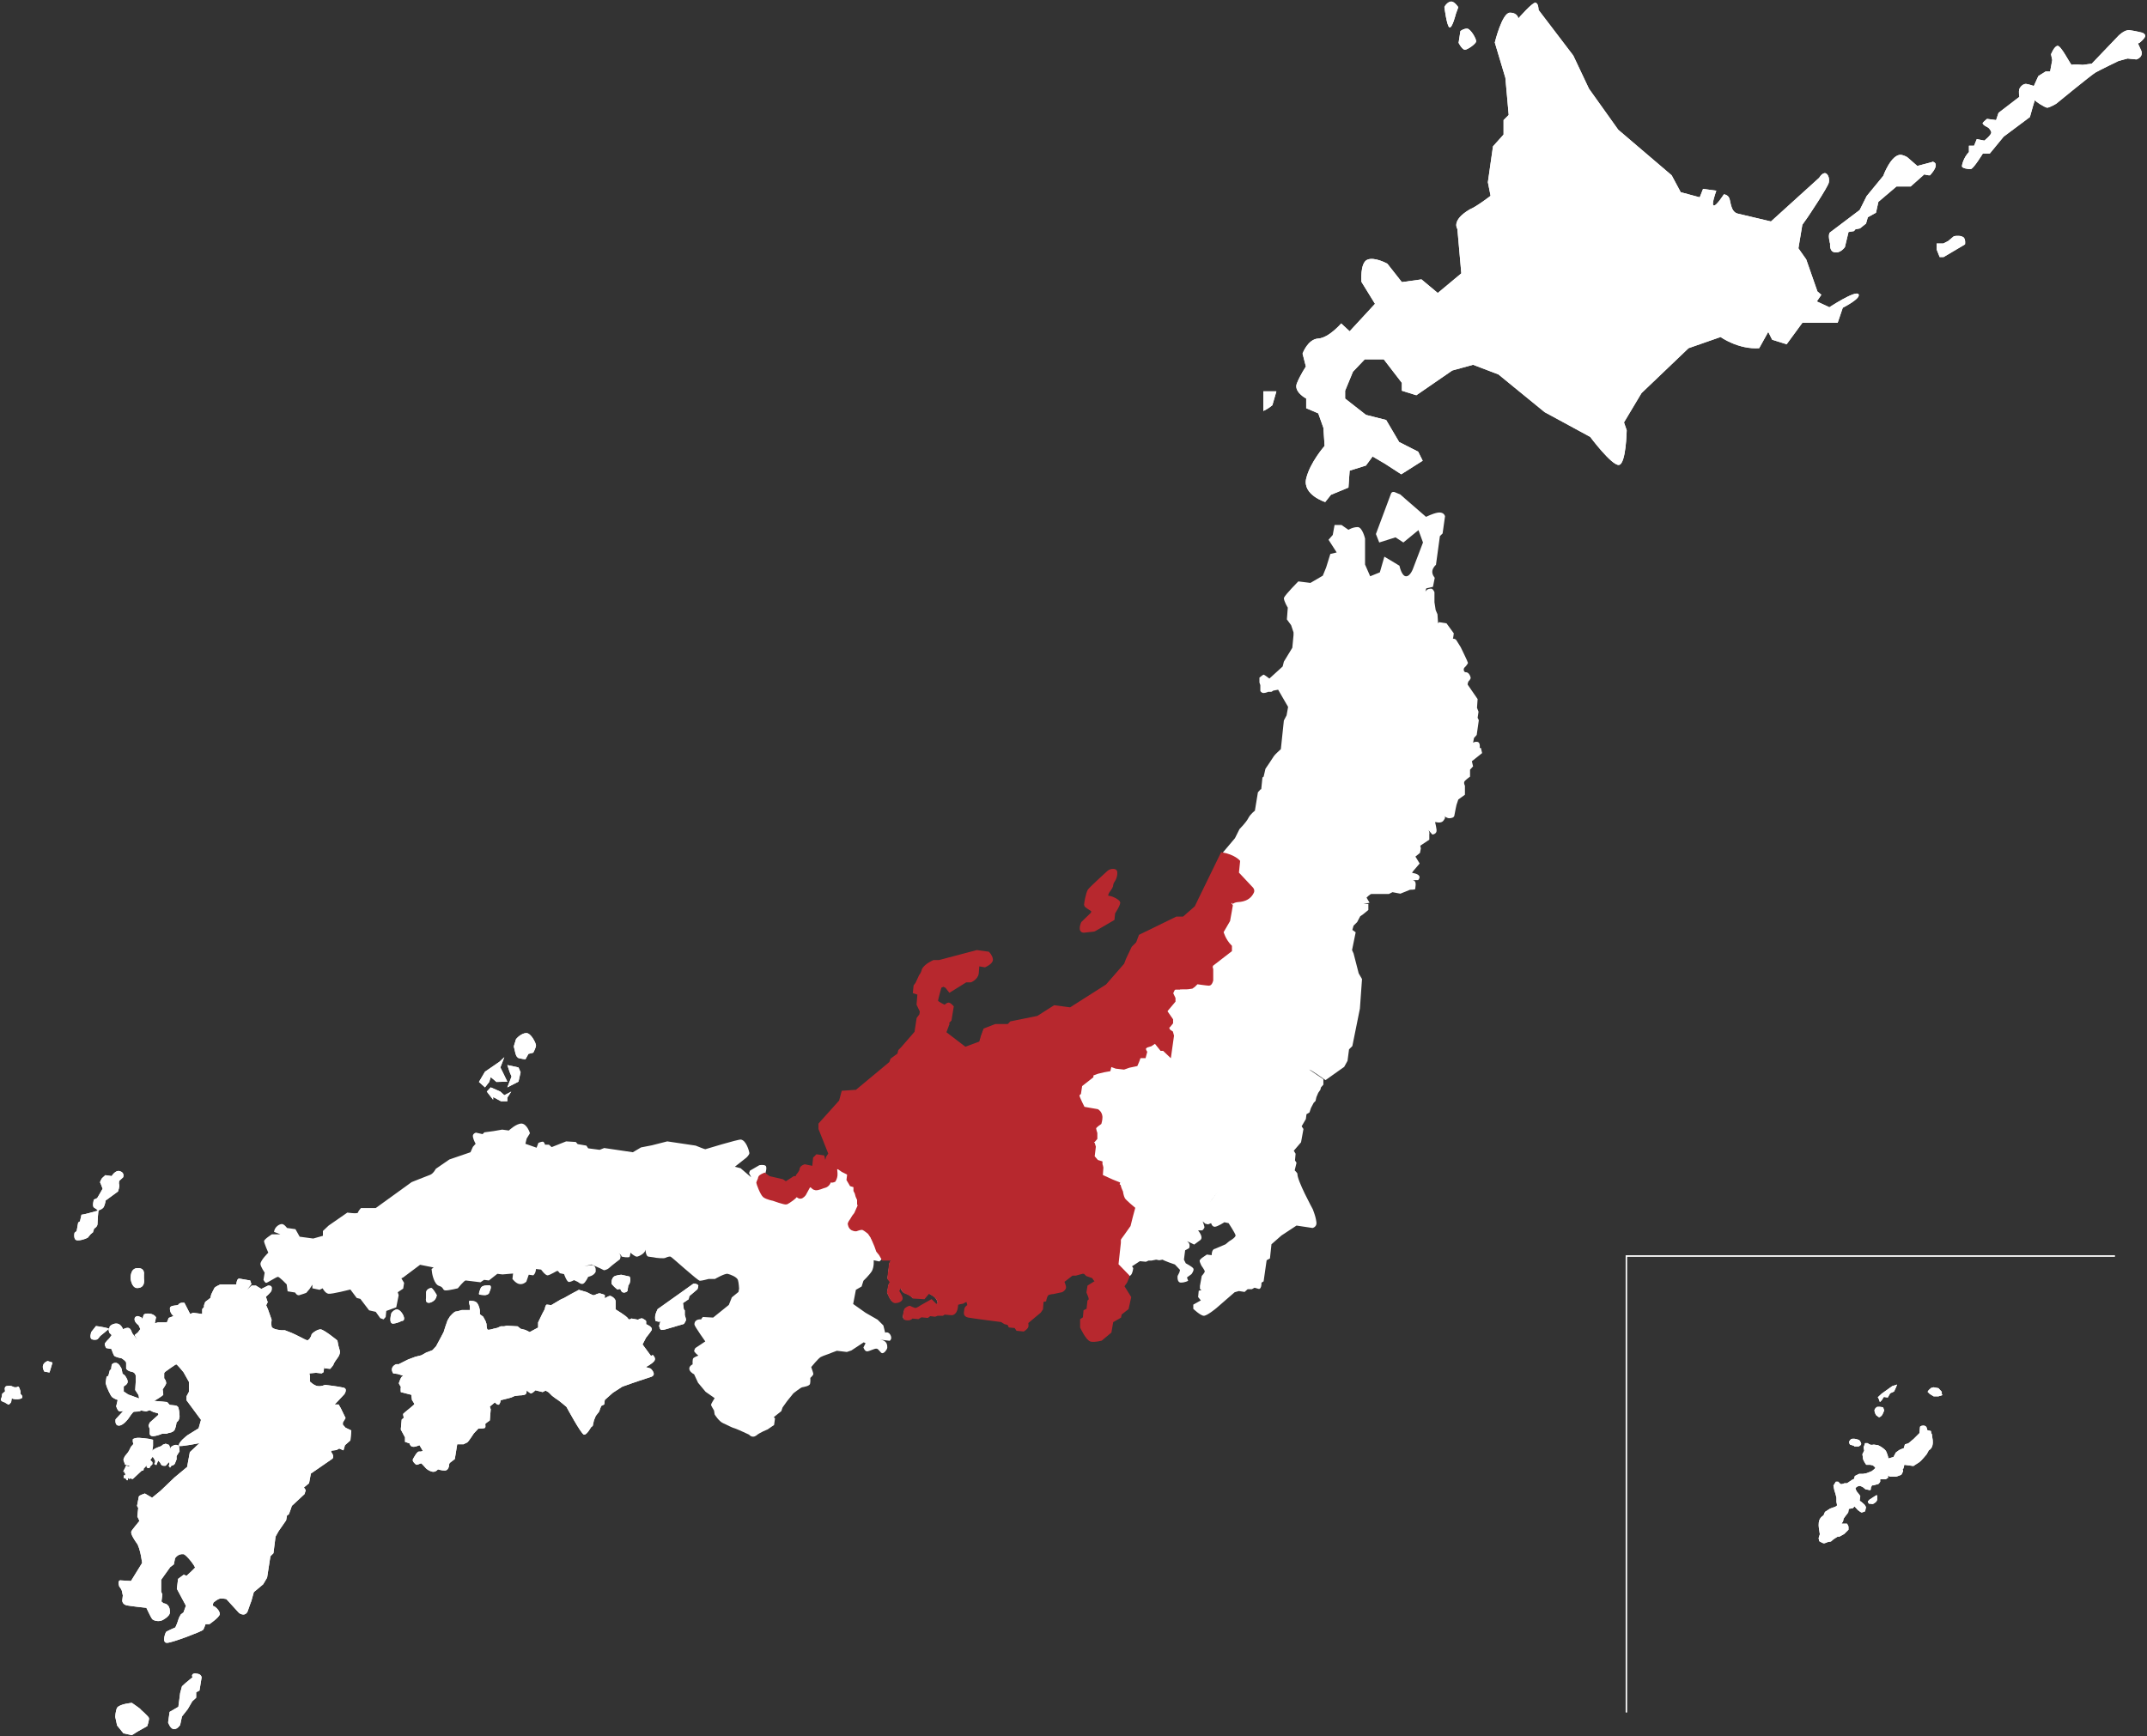<?xml version="1.0" encoding="UTF-8"?>
<svg xmlns="http://www.w3.org/2000/svg" version="1.1" viewBox="0 0 711.4 575.5">
  <rect x="0" y="0" width="711.4" height="575.5" fill="#333333" stroke="none"/>
  <defs>
    <style>
      .cls-1 {
        fill: #231815;
      }

      .cls-2, .cls-3 {
        fill: #fff;
      }

      .cls-4 {
        fill: none;
        stroke: #fff;
        stroke-linecap: round;
        stroke-width: .5px;
      }

      .cls-4, .cls-5 {
        stroke-miterlimit: 10;
      }

      .cls-3, .cls-6 {
        display: none;
      }

      .cls-5 {
        fill: #b7282e;
        stroke: #b7282e;
      }
    </style>
  </defs>
  <!-- Generator: Adobe Illustrator 28.7.1, SVG Export Plug-In . SVG Version: 1.2.0 Build 142)  -->
  <g>
    <g id="_レイヤー_1" data-name="レイヤー_1">
      <g id="_レイヤー_1-2" data-name="_レイヤー_1">
        <g id="_レイヤー_1-2">
          <g>
            <g id="_レイヤー_2" class="cls-6">
              <rect class="cls-1" x="-154.2" y="-29.3" width="941" height="637"/>
            </g>
            <g id="_レイヤー_3">
              <path class="cls-2" d="M30.8,408.4l.4-1.2s1.1-.6,1.1-1.5.2-3.5.3-4.3l.2-.3c.4-.1,1.3-.5,1.6-1.1.4-.7.6-2.1.6-2.1l4.1-3s.6-1.7.4-2.2c-.2-.5,0-1.3,0-1.3l1.3-1.2s.6-1.5-1-2c-1.5-.6-2.8,1.6-2.8,1.6l-2.1-.3-1.1,1s-.8,1.2-.6,1.5.8,2,.8,2l-.8,1.4-1,1.7-1.1.5s-.6,2.1,0,2.6c.4.3.9.6,1.2.8v.3c-1.1.3-4.6,1.3-5.3,1.3l-.5,2.2-.6.4-.5,2.8-.7.6s-.6,2.6,1.1,2.5c1.7,0,3.3-.9,3.3-.9l.9-1.1.7-.6h.1Z"/>
              <path class="cls-2" d="M30.8,408.4l.4-1.2s1.1-.6,1.1-1.5.2-3.5.3-4.3l.2-.3c.4-.1,1.3-.5,1.6-1.1.4-.7.6-2.1.6-2.1l4.1-3s.6-1.7.4-2.2c-.2-.5,0-1.3,0-1.3l1.3-1.2s.6-1.5-1-2c-1.5-.6-2.8,1.6-2.8,1.6l-2.1-.3-1.1,1s-.8,1.2-.6,1.5.8,2,.8,2l-.8,1.4-1,1.7-1.1.5s-.6,2.1,0,2.6c.4.3.9.6,1.2.8v.3c-1.1.3-4.6,1.3-5.3,1.3l-.5,2.2-.6.4-.5,2.8-.7.6s-.6,2.6,1.1,2.5c1.7,0,3.3-.9,3.3-.9l.9-1.1.7-.6h.1Z"/>
              <path class="cls-2" d="M45.2,426.9c3.2.2,2.5-3.1,2.5-3.1v-1.4s.4-2.2-2.1-2.1c-2.6,0-2.3,3.5-2.3,3.5,0,0,.2,2.7,1.9,3.1"/>
              <path class="cls-2" d="M45.2,426.9c3.2.2,2.5-3.1,2.5-3.1v-1.4s.4-2.2-2.1-2.1c-2.6,0-2.3,3.5-2.3,3.5,0,0,.2,2.7,1.9,3.1Z"/>
              <path class="cls-2" d="M14.3,452.4c-.4,1,.4,2.2.4,2.2l1.7.3,1-3.3-1.6-.5s-1.1.3-1.5,1.3"/>
              <path class="cls-2" d="M14.3,452.4c-.4,1,.4,2.2.4,2.2l1.7.3,1-3.3-1.6-.5s-1.1.3-1.5,1.3Z"/>
              <path class="cls-2" d="M1.7,464.9s.6.4,1,.6c.4.2,1-.8,1-.8l.2-1.3.3.2s1.2.4,2.6,0,0-1.6,0-1.6v-.8s-.2-.8-.5-1.4c-.2-.5-.8,0-.8,0h-.7l-1-.4s-.6-.2-1.6,0-.5,1.7-.5,1.7l-1,.9s0,1-.4,1.7c-.3.7,1.2,1.1,1.2,1.1"/>
              <path class="cls-2" d="M1.7,464.9s.6.4,1,.6c.4.2,1-.8,1-.8l.2-1.3.3.2s1.2.4,2.6,0,0-1.6,0-1.6v-.8s-.2-.8-.5-1.4c-.2-.5-.8,0-.8,0h-.7l-1-.4s-.6-.2-1.6,0-.5,1.7-.5,1.7l-1,.9s0,1-.4,1.7c-.3.7,1.2,1.1,1.2,1.1h.2,0Z"/>
              <path class="cls-2" d="M42,486h-.3l-.9,1.8.6-.2-.3.4.4.4v.6h-.5v.9h.5c0-.1.5.7.5.7h.4v-.8l.4.4.3-.2.9.2,3-2.8s.2.2.5-.1c.3-.3,0-.4,0-.4l1.1-1.2v.6l.4.3h.5l.3-.6.7-.7v-.7l-.7-.7.8-1.1.8,1.3v.6l-.3.5.7.4.6-1.5.6.6s.4.9.7,1c.3.2,1.2.1,1.2.1l.9-1,.3-.2v.7l-.2.6.4.4v.2l.2-.3.4-.5h.4l.6-.5.6-1.5v-1.1l1-1.6-.2-1.8s-.7-.4-1.2-.3c-.5,0-1.5.7-1.5.7l-.2.6-.2-.8-.2-.5-1.1-.4-.9.3-.6.5-1.1.4s-1.9.7-1.9,1.4c0-.1.3-1.8.3-1.8v-2.1l-1.3-.3s-3.4-.5-4.2-.3c0,0-1.2.2-1.2.5v.8l.2.7-.8.9-.7,1.4-.4.6-.9,1.1s-.5.9-.5,1.2.4,1.2.4,1.2c0,0-.4.6,1.9.8,0,0-.2.1-.7.2-.3,0-.5-.3-1-.2"/>
              <path class="cls-2" d="M42,486h-.3l-.9,1.8.6-.2-.3.4.4.4v.6h-.5v.9h.5c0-.1.5.7.5.7h.4v-.8l.4.4.3-.2.9.2,3-2.8s.2.2.5-.1c.3-.3,0-.4,0-.4l1.1-1.2v.6l.4.3h.5l.3-.6.7-.7v-.7l-.7-.7.8-1.1.8,1.3v.6l-.3.5.7.4.6-1.5.6.6s.4.9.7,1c.3.2,1.2.1,1.2.1l.9-1,.3-.2v.7l-.2.6.4.4v.2l.2-.3.4-.5h.4l.6-.5.6-1.5v-1.1l1-1.6-.2-1.8s-.7-.4-1.2-.3c-.5,0-1.5.7-1.5.7l-.2.6-.2-.8-.2-.5-1.1-.4-.9.3-.6.5-1.1.4s-1.9.7-1.9,1.4c0-.1.3-1.8.3-1.8v-2.1l-1.3-.3s-3.4-.5-4.2-.3c0,0-1.2.2-1.2.5v.8l.2.7-.8.9-.7,1.4-.4.6-.9,1.1s-.5.9-.5,1.2.4,1.2.4,1.2c0,0-.4.6,1.9.8,0,0-.2.1-.7.2-.3,0-.5-.3-1-.2l.4.2h0Z"/>
              <path class="cls-2" d="M113.6,471.5l.9-1.5-1.6-3.3-.7-1.2h-1.3l3.2-3.4s1.3-1.9-.4-2.2c-1.7-.4-6-.9-6-.9,0,0-1.3.6-2.4.4-1.2-.1-2.6-1.5-2.6-1.5v-1.9l-.2-.8,2.2-.2,1.9.2.6-.4.3-2.3v1l1.9.2s.9-1,1.1-1.4c0-.4,1.1-1.9,1.1-1.9,0,0,1.3-1.5,1-2.7-.3-1.1-.5-1.8-.5-1.8l-.3-1.6s-4.5-3.7-5.6-3.7-2.9,1.3-3,1.8c0,.5-.9,2-1.5,1.8s-1.7-.8-1.7-.8l-2-1-1.3-.6-2.3-.9h-1.1s-3-.2-3.3-1.2c-.2-.9,0-2.3,0-2.3l-1.2-3.4-.6-1.4.5-1-.6-1.8s1.9-1.6,1.9-2.2.4-1.6-1.2-1.5l-2.2,1.1-1.8-1.1h-1.4l-1.7,1.5,1.6-2-.4-1.2-3.5-.6s-.9-.4-1.1,1.9h-5.3s-1.7.8-1.9,1.1c-.2.3-1.1,2.2-1.1,2.2l-.3,1.2-1.7,1.3-.4,1.1v.6l-.6.7v1.6l-3-.4-1,.4-1.9-3.7s-1.5-.2-1.9.5-3,0-2.9,1.5c0,1.5,1.2,2.4,1.2,2.4l-1.6.6-.6,1.5h-3l-1,.3.4-2s-.5-1-2.1-1.2c-1.7-.2-2,.4-2,.4l-.4,1.3-.4-.5-1.1-.4s-1.3,0-1.1,1.3c.2,1,1.3,1.7,1.3,1.7l.6,1.3-.8,1.1-1.1.9,1,1.7-1.7-2.2c-.2-.2-.5-1.9-1.5-1.9s-1.6.5-1.6.5c0,0-.6-1.7-1.9-1.9-1.3-.2-2.5.7-2.6,1.1,0,.1,0,.4-.2.6,0-.2-3.2-.8-4.3-.9,0,0-1.2,1.5-1.5,1.9-.2.3-.6,2,0,2.4s1.8.3,2.1,0,.8-1,.8-1c0,0,2.8-2.2,2.8-2.4v.5l.2.8.8.8-.8,1.1s-1.5,1.4-1.5,1.9.5,1.3.5,1.3l1.7.3s.6,1.7.9,2.2c.3.5,2.5.9,2.5.9,0,0,1.5.9,1.5,1.5v1.9s.3.8,2,1.1c1,.2,1.2,1.3,1.2,1.3v1.5l-.2,3.2,1.1,1.7.2,1.1-3.6-1.3-1.5-1v-1.7s1.4-.7,1.3-1.6c0-.9-1-2.1-1-2.1l-.7-.5-.3-1.6s-.9-2.1-2-2c-1.1,0-1.3.7-1.3.7l-.2,1.5-.4.2-.5,1.9-.6.3-.3,2.1.4,1.3s1.1,2.8,1.8,3.4c.8.6,1.8.9,1.8.9l-.5,2.1s.5,1.7,1.2,1.7,1.2-.2,1.2-.2l-2.6,2.8s-.4,2.1,1.1,2.1,3.2-2.4,3.2-2.4c0,0,1.4-2.2,1.8-2.2s1.7-.1,1.7-.1l.7-.3,1.6.3,1.2-.4,1.2.6,1.5.4.2.5-2.9,2.6-.4,1,.4,1.1v1.4s-.2,1.4,1.9.9c1.1-.2,2.2-.7,2.2-.7h1.4l.9-.3s1.6-.1,2-1.3c.4-1.1.5-2.2.5-2.2,0,0,.9-.4,1-1.9,0-1.5-.3-2.6-.3-2.6,0,0,0-1-1.3-1.1s-1.7-.2-1.7-.2l-.8-.9-4.3-.4s3-1.7,3-2.1-.2-1.7-.2-1.7c0,0,.9-1.3,1.1-1.8.2-.5-.2-1.3-.2-1.3l-.4-.6v-1.7l.3-.4s3.4-2.5,3.7-2.5,2.4,2.6,2.4,2.6l1.8,3.2v3.3l-.8,1.5v1.3l4.8,6.5-.8,2.8-3.7,2.3s-3.2,2.4-2.8,3.5c.5.4,6.8-.9,6.8-.9l-3.2,3-.9,4.9-4.2,3.5-4.6,4.4-2.8,2.3-2.4-1.4s-1.9.6-2,1-.6,3.1-.6,3.1l.4.7-.3,2.8.7,1.5s-2.6,3.1-2.7,3.5c0,.4-.4.8,2.1,4.3.7,1.5,1.1,3.7,1.1,3.7l.4,2.4-3.7,6-3.3-.2s-1.3-.4-.6,2c.9,1.1.9,1.6.9,1.6l.3,1.4-.2,1.7s0,1.3,1.6,1.6c1.7.3,6.4.8,6.4.8,0,0,1.5,3.2,1.9,3.7s2.2,1.1,3.6.3c1.4-.8,1.7-1.3,1.7-1.3,0,0,.6-.5.6-1.2s0-2.8-2.1-3l-.7-.6.3-2.3-.4-1v-3.9l3-4.2,1.2-.9.4-2s.9-1.6,2.8-1.4c1.1.3,4,4.2,3.8,4.5-.2.3-2.8,2.7-2.8,2.7l-.9-.4-1.9,1.4-.4,3.3,3,5.6-.8,2.2-.9.7-.6,1.1-.6,1.8-.6,1.4s-2.8,1.2-3.1,1.5c-.2.3-1.5,3.7.4,3.6s11.5-3.8,11.9-4.3c.3-.4.8-1.9.8-1.9h1.3s3.1-2.1,3.4-3.2c.2-1.3-1.7-2.8-2.1-2.8s0-1.1,0-1.1c0,0,1.5-1.4,2.5-1.4s1.8.2,1.8.2l4.2,4.6s1.8,1.4,2.8-.4c.6-1.8,1.3-3.6,1.3-3.6l.8-2.9,3.1-2.6,1.3-2.2,1.1-7.1,1-1,.7-5.5,1-1.8,2.5-3.6.3-1.6.6-.4.6-1.6.4-1.2,4.2-3.9.4-1.3-.6-.9,1.7-1.4.6-3.2,7.1-4.9s.7-.5,0-1.7c-.7-.9-.2-1-.2-1l1.6-.2.9-.5,1.4.6.5-1.7,1.8-1.6.3-3.3-1.9-.9-.9-1v-.7h0Z"/>
              <path class="cls-2" d="M113.6,471.5l.9-1.5-1.6-3.3-.7-1.2h-1.3l3.2-3.4s1.3-1.9-.4-2.2c-1.7-.4-6-.9-6-.9,0,0-1.3.6-2.4.4-1.2-.1-2.6-1.5-2.6-1.5v-1.9l-.2-.8,2.2-.2,1.9.2.6-.4.3-2.3v1l1.9.2s.9-1,1.1-1.4c0-.4,1.1-1.9,1.1-1.9,0,0,1.3-1.5,1-2.7-.3-1.1-.5-1.8-.5-1.8l-.3-1.6s-4.5-3.7-5.6-3.7-2.9,1.3-3,1.8c0,.5-.9,2-1.5,1.8s-1.7-.8-1.7-.8l-2-1-1.3-.6-2.3-.9h-1.1s-3-.2-3.3-1.2c-.2-.9,0-2.3,0-2.3l-1.2-3.4-.6-1.4.5-1-.6-1.8s1.9-1.6,1.9-2.2.4-1.6-1.2-1.5l-2.2,1.1-1.8-1.1h-1.4l-1.7,1.5,1.6-2-.4-1.2-3.5-.6s-.9-.4-1.1,1.9h-5.3s-1.7.8-1.9,1.1c-.2.3-1.1,2.2-1.1,2.2l-.3,1.2-1.7,1.3-.4,1.1v.6l-.6.7v1.6l-3-.4-1,.4-1.9-3.7s-1.5-.2-1.9.5-3,0-2.9,1.5c0,1.5,1.2,2.4,1.2,2.4l-1.6.6-.6,1.5h-3l-1,.3.4-2s-.5-1-2.1-1.2c-1.7-.2-2,.4-2,.4l-.4,1.3-.4-.5-1.1-.4s-1.3,0-1.1,1.3c.2,1,1.3,1.7,1.3,1.7l.6,1.3-.8,1.1-1.1.9,1,1.7-1.7-2.2c-.2-.2-.5-1.9-1.5-1.9s-1.6.5-1.6.5c0,0-.6-1.7-1.9-1.9-1.3-.2-2.5.7-2.6,1.1,0,.1,0,.4-.2.6,0-.2-3.2-.8-4.3-.9,0,0-1.2,1.5-1.5,1.9-.2.3-.6,2,0,2.4s1.8.3,2.1,0,.8-1,.8-1c0,0,2.8-2.2,2.8-2.4v.5l.2.8.8.8-.8,1.1s-1.5,1.4-1.5,1.9.5,1.3.5,1.3l1.7.3s.6,1.7.9,2.2c.3.5,2.5.9,2.5.9,0,0,1.5.9,1.5,1.5v1.9s.3.8,2,1.1c1,.2,1.2,1.3,1.2,1.3v1.5l-.2,3.2,1.1,1.7.2,1.1-3.6-1.3-1.5-1v-1.7s1.4-.7,1.3-1.6c0-.9-1-2.1-1-2.1l-.7-.5-.3-1.6s-.9-2.1-2-2c-1.1,0-1.3.7-1.3.7l-.2,1.5-.4.2-.5,1.9-.6.3-.3,2.1.4,1.3s1.1,2.8,1.8,3.4c.8.6,1.8.9,1.8.9l-.5,2.1s.5,1.7,1.2,1.7,1.2-.2,1.2-.2l-2.6,2.8s-.4,2.1,1.1,2.1,3.2-2.4,3.2-2.4c0,0,1.4-2.2,1.8-2.2s1.7-.1,1.7-.1l.7-.3,1.6.3,1.2-.4,1.2.6,1.5.4.2.5-2.9,2.6-.4,1,.4,1.1v1.4s-.2,1.4,1.9.9c1.1-.2,2.2-.7,2.2-.7h1.4l.9-.3s1.6-.1,2-1.3c.4-1.1.5-2.2.5-2.2,0,0,.9-.4,1-1.9,0-1.5-.3-2.6-.3-2.6,0,0,0-1-1.3-1.1s-1.7-.2-1.7-.2l-.8-.9-4.3-.4s3-1.7,3-2.1-.2-1.7-.2-1.7c0,0,.9-1.3,1.1-1.8.2-.5-.2-1.3-.2-1.3l-.4-.6v-1.7l.3-.4s3.4-2.5,3.7-2.5,2.4,2.6,2.4,2.6l1.8,3.2v3.3l-.8,1.5v1.3l4.8,6.5-.8,2.8-3.7,2.3s-3.2,2.4-2.8,3.5c.5.4,6.8-.9,6.8-.9l-3.2,3-.9,4.9-4.2,3.5-4.6,4.4-2.8,2.3-2.4-1.4s-1.9.6-2,1-.6,3.1-.6,3.1l.4.7-.3,2.8.7,1.5s-2.6,3.1-2.7,3.5c0,.4-.4.8,2.1,4.3.7,1.5,1.1,3.7,1.1,3.7l.4,2.4-3.7,6-3.3-.2s-1.3-.4-.6,2c.9,1.1.9,1.6.9,1.6l.3,1.4-.2,1.7s0,1.3,1.6,1.6c1.7.3,6.4.8,6.4.8,0,0,1.5,3.2,1.9,3.7s2.2,1.1,3.6.3c1.4-.8,1.7-1.3,1.7-1.3,0,0,.6-.5.6-1.2s0-2.8-2.1-3l-.7-.6.3-2.3-.4-1v-3.9l3-4.2,1.2-.9.4-2s.9-1.6,2.8-1.4c1.1.3,4,4.2,3.8,4.5-.2.3-2.8,2.7-2.8,2.7l-.9-.4-1.9,1.4-.4,3.3,3,5.6-.8,2.2-.9.7-.6,1.1-.6,1.8-.6,1.4s-2.8,1.2-3.1,1.5c-.2.3-1.5,3.7.4,3.6s11.5-3.8,11.9-4.3c.3-.4.8-1.9.8-1.9h1.3s3.1-2.1,3.4-3.2c.2-1.3-1.7-2.8-2.1-2.8s0-1.1,0-1.1c0,0,1.5-1.4,2.5-1.4s1.8.2,1.8.2l4.2,4.6s1.8,1.4,2.8-.4c.6-1.8,1.3-3.6,1.3-3.6l.8-2.9,3.1-2.6,1.3-2.2,1.1-7.1,1-1,.7-5.5,1-1.8,2.5-3.6.3-1.6.6-.4.6-1.6.4-1.2,4.2-3.9.4-1.3-.6-.9,1.7-1.4.6-3.2,7.1-4.9s.7-.5,0-1.7c-.7-.9-.2-1-.2-1l1.6-.2.9-.5,1.4.6.5-1.7,1.8-1.6.3-3.3-1.9-.9-.9-1v-.7h0Z"/>
              <path class="cls-2" d="M46.5,566.4s-2.3-1.7-2.8-2c0,0-3.9.3-4.9,1.6-.6,1.3-.6,3.1-.6,3.1l.6,2.8,2.1,2.6,2.8.6,1.9-1.2,3.2-1.8s.8-2.3.5-2.8c-.3-.6-2.8-2.8-2.8-2.8"/>
              <path class="cls-2" d="M46.5,566.4s-2.3-1.7-2.8-2c0,0-3.9.3-4.9,1.6-.6,1.3-.6,3.1-.6,3.1l.6,2.8,2.1,2.6,2.8.6,1.9-1.2,3.2-1.8s.8-2.3.5-2.8c-.3-.6-2.8-2.8-2.8-2.8h0Z"/>
              <path class="cls-2" d="M65,554.6c-2,0-1.2,1.3-1.2,1.3l-2.3,1.9-1.2,1.1-.6,2.2-.6,4.6-2.9,1.7-.5,3.5s.8,2.3,2,2.2c1.2,0,2-1.4,2-1.4l.6-2.8,1.9-2.4.7-1.2.8-1.4,1.3-1.2v-1.8l1.1-.6.7-4.3s0-1.3-1.9-1.3"/>
              <path class="cls-2" d="M65,554.6c-2,0-1.2,1.3-1.2,1.3l-2.3,1.9-1.2,1.1-.6,2.2-.6,4.6-2.9,1.7-.5,3.5s.8,2.3,2,2.2c1.2,0,2-1.4,2-1.4l.6-2.8,1.9-2.4.7-1.2.8-1.4,1.3-1.2v-1.8l1.1-.6.7-4.3s0-1.3-1.9-1.3h.1Z"/>
              <path class="cls-2" d="M215.7,449.4l-2.8-3.8,1.2-2.3s1.1-1.3,1.8-2.4c.6-1.1-1.8-2-1.8-2v-1c0-.2-.6-.6-1.2-.9-.6-.2-1.5.4-1.5.4l-2.2-.4s-.8.7-1.1,0-4.1-3-4.1-3v-2.6c0-1.1-1.5-1.9-1.9-1.9s-1.7.8-1.7.8v-1.1s-.7-.3-1.5-.5c-.7-.2-1.8.6-2.2.6s-2.2-1-2.2-1l-2.7-.8-2.6,1.4-2.3,1.3-1.1.5-3.2,1.9s-.9-.2-1.4-.2-.7,1.5-.7,1.5l-.8,1.5-1.4,2.9v1.7l-2.8,1.5-1.4-.7-1.6-.4-1-.8-3.6-.2-.9.2h-1.1l-1.1.5-1.3.3s-1.5.5-1.9.3-.4-1.9-.4-1.9l-.3-.9-.8-1.5-1.1-.8v-1.3s-.2-1.5-.9-2.4c-.6-.8-1.9-.7-2.4-.8-.6,0,0,1.8,0,1.8v1.3h-2.7s-1.5.5-2,.5-1.9,1.6-1.9,1.6l-.8,1.3-.7,2-.6,1.9-1,1.9-1.5,2.8-1.2,1.3-2.1.8-1.6.9-2,.5-2.4.9-3.2,1.6s-.7-.4-1.7.6c-1,1.1,0,2.4,0,2.4l1.5.2,1.9.6c-.8,0-1.3,1.8-1.5,2.3s.8,1.2.6,1.6c-.1.4,0,1.5,0,1.5l3.5.9.2,1.7s.8,1.2.8,1.4-3.6,3-3.7,3.2c-.1.2.2,1.3.2,1.3l-.7.6-.3,3.3,1.4,2.6v1.5l1.5.5s.2,1,1,1.1c.8.2,2.2-.5,2.3-.5h0l1.1,1.9s-.6.3-1.3.2c-.6,0-1.7,2-2,2.6s.9,1.7,1.2,1.8c.3,0,1.3-.4,1.5-.5.2,0,1.5,1.5,1.5,1.5,0,0,.5.7,1.9,1.2s2.2-.7,2.2-.7c0,0,1.1.4,2.3.4s1.4-1.6,1.4-1.6v-.4l.2-.5,1.7-1.3.8-4.9h2.1s.7-.4,1.2-.6c.4-.2,2.2-3,2.2-3l1.5-1.6s1.7,0,2.1-.2c.4,0,.2-1.1.2-1.3s1.5-1.2,1.5-1.2l.3-3.7-.3-.9,1.7-1.4s.5.7,1.1.8c.6,0,.8-1.5.8-1.5l2.4-.6,1.1-.3,1.1-.5,1.6-.2s1.4,0,1.9-.3c.6-.2.5-1.4.5-1.4,0,0,.8.8,1.3,1s1.6-1,1.6-1l2.4.6,1-.5,1,.6,1.1,1.1s1.4,1.1,1.8,1.3c.4.2,3,2.4,3,2.4,0,0,4.9,9.1,5.8,9.2.9.2,2.3-2.4,2.3-2.4l.6-.5.4-1.8.6-1.5,1.1-1.4.7-1.9,1-.5.2-1.5,1.9-1.7.8-.7,3.1-2,3.1-1.1s4-1.4,6.3-2.1,0-2.8,0-2.8l-1.6-.5s1.8-.9,2.7-1.9-.4-2.1-.4-2.1"/>
              <path class="cls-2" d="M215.7,449.4l-2.8-3.8,1.2-2.3s1.1-1.3,1.8-2.4c.6-1.1-1.8-2-1.8-2v-1c0-.2-.6-.6-1.2-.9-.6-.2-1.5.4-1.5.4l-2.2-.4s-.8.7-1.1,0-4.1-3-4.1-3v-2.6c0-1.1-1.5-1.9-1.9-1.9s-1.7.8-1.7.8v-1.1s-.7-.3-1.5-.5c-.7-.2-1.8.6-2.2.6s-2.2-1-2.2-1l-2.7-.8-2.6,1.4-2.3,1.3-1.1.5-3.2,1.9s-.9-.2-1.4-.2-.7,1.5-.7,1.5l-.8,1.5-1.4,2.9v1.7l-2.8,1.5-1.4-.7-1.6-.4-1-.8-3.6-.2-.9.2h-1.1l-1.1.5-1.3.3s-1.5.5-1.9.3-.4-1.9-.4-1.9l-.3-.9-.8-1.5-1.1-.8v-1.3s-.2-1.5-.9-2.4c-.6-.8-1.9-.7-2.4-.8-.6,0,0,1.8,0,1.8v1.3h-2.7s-1.5.5-2,.5-1.9,1.6-1.9,1.6l-.8,1.3-.7,2-.6,1.9-1,1.9-1.5,2.8-1.2,1.3-2.1.8-1.6.9-2,.5-2.4.9-3.2,1.6s-.7-.4-1.7.6c-1,1.1,0,2.4,0,2.4l1.5.2,1.9.6c-.8,0-1.3,1.8-1.5,2.3s.8,1.2.6,1.6c-.1.4,0,1.5,0,1.5l3.5.9.2,1.7s.8,1.2.8,1.4-3.6,3-3.7,3.2c-.1.2.2,1.3.2,1.3l-.7.6-.3,3.3,1.4,2.6v1.5l1.5.5s.2,1,1,1.1c.8.2,2.2-.5,2.3-.5h0l1.1,1.9s-.6.3-1.3.2c-.6,0-1.7,2-2,2.6s.9,1.7,1.2,1.8c.3,0,1.3-.4,1.5-.5.2,0,1.5,1.5,1.5,1.5,0,0,.5.7,1.9,1.2s2.2-.7,2.2-.7c0,0,1.1.4,2.3.4s1.4-1.6,1.4-1.6v-.4l.2-.5,1.7-1.3.8-4.9h2.1s.7-.4,1.2-.6c.4-.2,2.2-3,2.2-3l1.5-1.6s1.7,0,2.1-.2c.4,0,.2-1.1.2-1.3s1.5-1.2,1.5-1.2l.3-3.7-.3-.9,1.7-1.4s.5.7,1.1.8c.6,0,.8-1.5.8-1.5l2.4-.6,1.1-.3,1.1-.5,1.6-.2s1.4,0,1.9-.3c.6-.2.5-1.4.5-1.4,0,0,.8.8,1.3,1s1.6-1,1.6-1l2.4.6,1-.5,1,.6,1.1,1.1s1.4,1.1,1.8,1.3c.4.2,3,2.4,3,2.4,0,0,4.9,9.1,5.8,9.2.9.2,2.3-2.4,2.3-2.4l.6-.5.4-1.8.6-1.5,1.1-1.4.7-1.9,1-.5.2-1.5,1.9-1.7.8-.7,3.1-2,3.1-1.1s4-1.4,6.3-2.1,0-2.8,0-2.8l-1.6-.5s1.8-.9,2.7-1.9-.4-2.1-.4-2.1l-.6.3h0Z"/>
              <path class="cls-2" d="M204.3,427.3c.4.1,1.2-.1,1.2-.1.2.2.3,1.1,1.1,1.2s1.3-.5,1.3-.5l.3-1.9s.5-.4.6-1.4c.2-.9-.2-1.5-.2-1.5l-2.7-.6s-.8,0-2.1.4c-1.5.7-1.1,2.7-1.1,2.7,0,0,1.2,1.4,1.6,1.5"/>
              <path class="cls-2" d="M204.3,427.3c.4.1,1.2-.1,1.2-.1.2.2.3,1.1,1.1,1.2s1.3-.5,1.3-.5l.3-1.9s.5-.4.6-1.4c.2-.9-.2-1.5-.2-1.5l-2.7-.6s-.8,0-2.1.4c-1.5.7-1.1,2.7-1.1,2.7,0,0,1.2,1.4,1.6,1.5v.2h0Z"/>
              <path class="cls-2" d="M171.6,350.6c.7.3,2.5.5,2.5.5l1-1.8,1.6-.4s.9-1.7.9-2.4-1.6-4.1-3.2-4.1-3.4,1.8-3.5,2.2c0,.4-.8,2.1-.6,2.5s.5,3.1,1.2,3.3"/>
              <path class="cls-2" d="M171.6,350.6c.7.3,2.5.5,2.5.5l1-1.8,1.6-.4s.9-1.7.9-2.4-1.6-4.1-3.2-4.1-3.4,1.8-3.5,2.2c0,.4-.8,2.1-.6,2.5s.5,3.1,1.2,3.3v.2h.1Z"/>
              <polygon class="cls-2" points="162.1 358.6 162.6 357 164.5 358.6 168.1 358.5 166.6 355.4 165.8 353.8 167.1 350.4 165.5 351.9 162.6 353.9 160.7 355.2 158.7 358.6 160.7 360.4 162.1 358.6"/>
              <polygon class="cls-2" points="162.1 358.6 162.6 357 164.5 358.6 168.1 358.5 166.6 355.4 165.8 353.8 167.1 350.4 165.5 351.9 162.6 353.9 160.7 355.2 158.7 358.6 160.7 360.4 162.1 358.6"/>
              <polygon class="cls-2" points="169.5 356.8 168.1 360.4 171.8 358.5 172.5 355.4 171.8 353.8 168.1 353 168.9 355.4 169.5 356.8"/>
              <polygon class="cls-2" points="169.5 356.8 168.1 360.4 171.8 358.5 172.5 355.4 171.8 353.8 168.1 353 168.9 355.4 169.5 356.8"/>
              <polygon class="cls-2" points="165.8 361.8 162.6 360.4 161.3 361.8 163.4 364.5 163.4 363.6 166 365 168.1 365 168.1 363.8 169.4 361.8 167.1 363 165.8 361.8"/>
              <polygon class="cls-2" points="165.8 361.8 162.6 360.4 161.3 361.8 163.4 364.5 163.4 363.6 166 365 168.1 365 168.1 363.8 169.4 361.8 167.1 363 165.8 361.8"/>
              <polygon class="cls-2" points="133.9 423.1 133.9 423.1 133.6 423.3 133.9 423.1"/>
              <polygon class="cls-2" points="133.9 423.1 133.9 423.1 133.6 423.3 133.9 423.1"/>
              <path class="cls-2" d="M142.6,431.7c2.1-.6,2.1-2.5,2.1-2.5,0,0-1.3-2.3-1.8-2.3s-1.7.5-1.7,1.5v1.7s-.6,2.2,1.5,1.6"/>
              <path class="cls-2" d="M142.6,431.7c2.1-.6,2.1-2.5,2.1-2.5,0,0-1.3-2.3-1.8-2.3s-1.7.5-1.7,1.5v1.7s-.6,2.2,1.5,1.6h-.1Z"/>
              <path class="cls-2" d="M162.1,428.4c.6-1.2.8-2.4,0-2.4s-2.4,0-2.8.9c0,0-1,2.2-.4,2.2s2.6.6,3.2-.6"/>
              <path class="cls-2" d="M162.1,428.4c.6-1.2.8-2.4,0-2.4s-2.4,0-2.8.9c0,0-1,2.2-.4,2.2s2.6.6,3.2-.6h0Z"/>
              <path class="cls-2" d="M133,437.8s.9.2.9-.8-1.2-2.9-2.3-3c-1.1,0-1.9,1.2-1.9,1.2,0,0-1.1,3.6.6,3.5,1.7-.2,2.8-.9,2.8-.9"/>
              <path class="cls-2" d="M133,437.8s.9.2.9-.8-1.2-2.9-2.3-3c-1.1,0-1.9,1.2-1.9,1.2,0,0-1.1,3.6.6,3.5,1.7-.2,2.8-.9,2.8-.9h-.1Z"/>
              <path class="cls-2" d="M231.4,426.2c0-.4-.9-.9-1.7-.7l-11.8,8.4s-.7,1.4-.8,2.2c-.1.8,0,1.8.3,1.8s1.2.4,1.4,0-.4,1.5-.4,1.5c0,0,.2,1.5.9,1.4.7,0,1.9-.4,1.9-.4l5.4-1.6s.6-.8.7-1.3c0-.5-.4-1.6-.4-1.6v-1.6l-.3-.3-.3-2.1,1.9-1.3.2-1,2.7-2.3s.3-.9.3-1.3"/>
              <path class="cls-2" d="M231.4,426.2c0-.4-.9-.9-1.7-.7l-11.8,8.4s-.7,1.4-.8,2.2c-.1.8,0,1.8.3,1.8s1.2.4,1.4,0-.4,1.5-.4,1.5c0,0,.2,1.5.9,1.4.7,0,1.9-.4,1.9-.4l5.4-1.6s.6-.8.7-1.3c0-.5-.4-1.6-.4-1.6v-1.6l-.3-.3-.3-2.1,1.9-1.3.2-1,2.7-2.3s.3-.9.3-1.3v.2h0Z"/>
              <g id="_島">
                <path class="cls-2" d="M359.5,308.7c2.2-.3,2.9-.2,3.3-.5.4-.2,6-3.5,6-3.5l.2-2,1-1.7s.7-1.3.7-1.7-1.8-1.6-3.3-1.8c-1.5-.1-.1-2.1-.1-2.1,0,0,.9-1.2,1-1.6,0-.4.3-1.3.3-1.3,0,0,1.3-1.5,1.1-3.4,0-.7-1.6-.7-2.4,0,0,0-5.7,5.2-6.4,6-.6.9-1.2,4.3-1.2,4.8s2,1.5,2.3,1.8-.1,1.1-.1,1.1l-3.2,3.1s-1.4,3.1.8,2.7"/>
                <path class="cls-2" d="M359.5,308.7c2.2-.3,2.9-.2,3.3-.5.4-.2,6-3.5,6-3.5l.2-2,1-1.7s.7-1.3.7-1.7-1.8-1.6-3.3-1.8c-1.5-.1-.1-2.1-.1-2.1,0,0,.9-1.2,1-1.6,0-.4.3-1.3.3-1.3,0,0,1.3-1.5,1.1-3.4,0-.7-1.6-.7-2.4,0,0,0-5.7,5.2-6.4,6-.6.9-1.2,4.3-1.2,4.8s2,1.5,2.3,1.8-.1,1.1-.1,1.1l-3.2,3.1s-1.4,3.1.8,2.7h0Z"/>
              </g>
              <g id="_北海道">
                <path class="cls-2" d="M606.1,101.8l-4.1-1.9,1.5-2.2-1.3-1.1-3.7-10.6-2.6-3.7,1.3-7.8,1.7-2.4s6.9-10.2,7.1-11.7c.3-1.5-.5-3.2-1.5-3s-1.7,1.5-1.7,1.5l-16,14.5s-8.5-2-11-2.6-2.3-4.4-2.9-5.3c-.5-1-1.7-1.1-1.7-1.1,0,0-2.6,4.1-3.4,3.7-.8-.3.9-4.9.9-4.9l-4.4-.6-1.1,2.8-6.3-1.7-3-5.6-17.7-15.1-9.7-13.6-5.2-11-11.5-15.1s0-2.4-1.1-2.4-5.6,5.2-5.6,5.2c0,0-.2-1.9-2.8-1.9s-5,9.9-5,9.9l3.5,11.7,1.1,12.3-1.7,1.7v4.8l-3.5,3.9-1.7,11.9.9,4.5s-4.5,3.5-6.9,4.5c-6.3,3.7-4.1,6.5-4.1,6.5l1.3,14.7-7.8,6.5-5.4-4.5-6.5.9-4.8-6.1s-4.3-2.4-6.7-1.3c-2.4,1.1-1.9,7.3-1.9,7.3l4.5,7.3-8.4,9.1-2.8-2.6s-4.1,4.8-7.6,5-5.2,5-5.2,5l1.1,4.3s-1.9,2.8-3,5.6,3.1,5,3.1,5v3.2l4,1.7,1.7,4.8.4,6s-4.8,5.4-6.1,10.8c-1.3,5.4,6.3,7.8,6.3,7.8l1.9-2.4,5.8-2.4.4-5.6,5.4-1.7,2.2-3,4.1,2.4,5.4,3.5,7.1-4.5-1.5-3-6.3-3.2-4.3-7.3-6.7-1.7-6.9-5.4v-2.6l2.6-6.3,3.9-4.1h6.3l6,7.8v2.6l4.8,1.5,11.9-8.2,6.9-1.9,8.4,3.2,15.3,12.5,15.1,8.2s7.1,9.5,9.5,9.3,2.6-11.5,2.6-11.5l-.9-2.6,5.8-9.7,15.6-14.9,10.6-3.7s5.9,4.2,12.8,3.7l3-5.4,1.3,2.6,4.8,1.5,5.2-7.1h11.7l1.7-5s6.2-3.1,5.2-4.5-9.9,4.5-9.9,4.5"/>
                <path class="cls-2" d="M606.1,101.8l-4.1-1.9,1.5-2.2-1.3-1.1-3.7-10.6-2.6-3.7,1.3-7.8,1.7-2.4s6.9-10.2,7.1-11.7c.3-1.5-.5-3.2-1.5-3s-1.7,1.5-1.7,1.5l-16,14.5s-8.5-2-11-2.6-2.3-4.4-2.9-5.3c-.5-1-1.7-1.1-1.7-1.1,0,0-2.6,4.1-3.4,3.7-.8-.3.9-4.9.9-4.9l-4.4-.6-1.1,2.8-6.3-1.7-3-5.6-17.7-15.1-9.7-13.6-5.2-11-11.5-15.1s0-2.4-1.1-2.4-5.6,5.2-5.6,5.2c0,0-.2-1.9-2.8-1.9s-5,9.9-5,9.9l3.5,11.7,1.1,12.3-1.7,1.7v4.8l-3.5,3.9-1.7,11.9.9,4.5s-4.5,3.5-6.9,4.5c-6.3,3.7-4.1,6.5-4.1,6.5l1.3,14.7-7.8,6.5-5.4-4.5-6.5.9-4.8-6.1s-4.3-2.4-6.7-1.3c-2.4,1.1-1.9,7.3-1.9,7.3l4.5,7.3-8.4,9.1-2.8-2.6s-4.1,4.8-7.6,5-5.2,5-5.2,5l1.1,4.3s-1.9,2.8-3,5.6,3.1,5,3.1,5v3.2l4,1.7,1.7,4.8.4,6s-4.8,5.4-6.1,10.8c-1.3,5.4,6.3,7.8,6.3,7.8l1.9-2.4,5.8-2.4.4-5.6,5.4-1.7,2.2-3,4.1,2.4,5.4,3.5,7.1-4.5-1.5-3-6.3-3.2-4.3-7.3-6.7-1.7-6.9-5.4v-2.6l2.6-6.3,3.9-4.1h6.3l6,7.8v2.6l4.8,1.5,11.9-8.2,6.9-1.9,8.4,3.2,15.3,12.5,15.1,8.2s7.1,9.5,9.5,9.3,2.6-11.5,2.6-11.5l-.9-2.6,5.8-9.7,15.6-14.9,10.6-3.7s5.9,4.2,12.8,3.7l3-5.4,1.3,2.6,4.8,1.5,5.2-7.1h11.7l1.7-5s6.2-3.1,5.2-4.5-9.9,4.5-9.9,4.5l.2-.2h0Z"/>
                <path class="cls-2" d="M422.9,129.7h-4.3v6.5c1.5-.6,3-1.9,3-1.9l1.3-4.5h0Z"/>
                <path class="cls-2" d="M422.9,129.7h-4.3v6.5c1.5-.6,3-1.9,3-1.9l1.3-4.5h0Z"/>
                <path class="cls-2" d="M480.3,9.1c.9.3,2.1-4.5,2.1-4.5l.8-2.2s-1.1-1.8-2.3-1.9c-1.2,0-2.3,1.6-2.3,1.9,0,0,.8,6.4,1.7,6.7"/>
                <path class="cls-2" d="M480.3,9.1c.9.3,2.1-4.5,2.1-4.5l.8-2.2s-1.1-1.8-2.3-1.9c-1.2,0-2.3,1.6-2.3,1.9,0,0,.8,6.4,1.7,6.7h0Z"/>
                <path class="cls-2" d="M485.4,16.5c1-.1,3.5-1.9,3.7-2.7s-1.8-4.2-2.9-4.3c-1.2-.1-2.3.8-2.3.8l-.6,3.9s1.2,2.4,2.2,2.3"/>
                <path class="cls-2" d="M485.4,16.5c1-.1,3.5-1.9,3.7-2.7s-1.8-4.2-2.9-4.3c-1.2-.1-2.3.8-2.3.8l-.6,3.9s1.2,2.4,2.2,2.3h-.1Z"/>
                <path class="cls-2" d="M640.2,53.7l-4.9,1.3-3.1-2.7s-.5-.6-2.3-1c-3.3-.2-5.9,7-5.9,7l-5.5,6.7-2.3,4.6s-8.9,6.7-9.8,7.4c-.9.7,0,3.8,0,3.8,0,0-.3,2.5,1.4,2.8,2,.5,3.5-1.7,3.5-1.7l1.2-5,1.8-.3.5-.6,1.5-.3,2-1.6.6-2.1,2.7-1.5.8-3.6,6-5.1h4.7l4.5-4s1.4.4,1.9.3c3.7-4.1.9-4.5.9-4.5"/>
                <path class="cls-2" d="M640.2,53.7l-4.9,1.3-3.1-2.7s-.5-.6-2.3-1c-3.3-.2-5.9,7-5.9,7l-5.5,6.7-2.3,4.6s-8.9,6.7-9.8,7.4c-.9.7,0,3.8,0,3.8,0,0-.3,2.5,1.4,2.8,2,.5,3.5-1.7,3.5-1.7l1.2-5,1.8-.3.5-.6,1.5-.3,2-1.6.6-2.1,2.7-1.5.8-3.6,6-5.1h4.7l4.5-4s1.4.4,1.9.3c3.7-4.1.9-4.5.9-4.5h-.2Z"/>
                <path class="cls-2" d="M650,78.3c-1.5-.3-2.6,0-2.6,0l-1.9,1.6-1.6.8h-2.2v2l1,2.5h1.3l7.1-4.2s.4-2.4-1.1-2.6"/>
                <path class="cls-2" d="M650,78.3c-1.5-.3-2.6,0-2.6,0l-1.9,1.6-1.6.8h-2.2v2l1,2.5h1.3l7.1-4.2s.4-2.4-1.1-2.6h0Z"/>
                <path class="cls-2" d="M708.9,14.2s1.9-1.5,1.9-2.3-1.1-1.1-1.1-1.1c0,0-2.4-.6-4.1-.8-1.7-.2-3.7,1.9-3.7,1.9l-8.8,9.2-3,.4s-2.8-.3-3.7,0c-.6-.6-3.5-6.4-4.6-6.3-1.1,0-2.2,2.8-2.2,2.8l.4,1.9-.7,3.8h-1.5l-2.4,1.5-1.5,3.3s-1.7-.6-2.6-.7c-.9,0-1.8.8-2.2,1.7-.3,1,0,2.6,0,2.6l-6.9,5.3-.8,2.4-3-.4s-.9.7-1.4,1.3c-.4.6,1.8,1.6,1.8,1.6,0,0,.9.8,1,1.6,0,.9-2.3,2.7-2.3,2.7l-2.5-.5-.9,2.2h-1.7v2.1c-1.7,1.7-2.4,4.3-2.3,4.8,0,.5,2.2,1,3,.8.9-.2,3.9-5.1,3.9-5.1h2.3l4.6-5.6,8.7-6.5.9-3.2s.8-2.8.8-2.4,3.2,2.4,4,2.5c.8,0,3-1.3,3-1.3,0,0,11.8-9.7,13.1-10.4,1.2-.7,7.6-3.8,7.6-3.8l3-.8s1.5.2,2.9.3c2.5-.9,1.6-2.9,1.6-2.9l-1.1-2.4s.5-.2.5-.2Z"/>
                <path class="cls-2" d="M708.9,14.2s1.9-1.5,1.9-2.3-1.1-1.1-1.1-1.1c0,0-2.4-.6-4.1-.8-1.7-.2-3.7,1.9-3.7,1.9l-8.8,9.2-3,.4s-2.8-.3-3.7,0c-.6-.6-3.5-6.4-4.6-6.3-1.1,0-2.2,2.8-2.2,2.8l.4,1.9-.7,3.8h-1.5l-2.4,1.5-1.5,3.3s-1.7-.6-2.6-.7c-.9,0-1.8.8-2.2,1.7-.3,1,0,2.6,0,2.6l-6.9,5.3-.8,2.4-3-.4s-.9.7-1.4,1.3c-.4.6,1.8,1.6,1.8,1.6,0,0,.9.8,1,1.6,0,.9-2.3,2.7-2.3,2.7l-2.5-.5-.9,2.2h-1.7v2.1c-1.7,1.7-2.4,4.3-2.3,4.8,0,.5,2.2,1,3,.8.9-.2,3.9-5.1,3.9-5.1h2.3l4.6-5.6,8.7-6.5.9-3.2s.8-2.8.8-2.4,3.2,2.4,4,2.5c.8,0,3-1.3,3-1.3,0,0,11.8-9.7,13.1-10.4,1.2-.7,7.6-3.8,7.6-3.8l3-.8s1.5.2,2.9.3c2.5-.9,1.6-2.9,1.6-2.9l-1.1-2.4s.5-.2.5-.2Z"/>
              </g>
              <path class="cls-3" d="M490.3,248s.3-1.9-.7-2.1c-1-.2-1.5.3-1.5.3l.3-1.6.9-1,.7-4.9-.4-.8.3-2-.5-1.3.2-2.9-3.3-4.8s0-1,.6-1.4c0-.1.4-.5.4-.8s-.5-2-1.7-1.9c-.5,0-.9-1-.3-1.6.1,0,1.1-1.2,1.1-1.5s-2.4-5.2-2.4-5.2l-1.5-2.4s-.4-.5-1.1-.4c.1,0,.3-1.8.3-1.8l-2.4-3.3-2.5-.4-.3.4-.2-3-.6-1.4-.4-2.6v-3.3s-.4-1.1-1-1.2c-.4,0-1.5,0-2,1,.1-.6.3-1.1.3-1.1l2.2-.5.6-3s-1-1.1-.8-2.3,1.2-2,1.2-2l1.3-9.5.9-.9.8-5.7s-.2-1-1.4-1.2c-1.2-.3-4,1-4,1l-.9.4-6.8-5.9-1.7-1.5-1.9-.8s-.9-.3-1.2.5l-5,13.4,1.1,2.8,5.4-1.7,2.6,1.7,5-4.1,1.5,4.1-3.2,8.4s-.9,2.8-2.4,2.8-2.2-3.5-2.2-3.5l-5-3-1.5,5.2-3.2,1.3-1.7-3.9v-8.6s-.9-3.9-2.5-3.8c-1.6,0-3,.9-3,.9l-2.3-1.6h-2.3c0,.1-.6,3.3-.6,3.3l-1.4,1.6,2.7,4.2-2.1.5-1.4,4.5-1.1,2.7-4.1,2.4-4-.5s-4.4,4.4-4.8,5.5c0,1.1,1.3,3.2,1.3,3.2l-.3,3.9,1.4,1.9.8,2.4v.9l-.4,4.2-2.8,4.6-.4,1.6-4.4,4s-1.7-1.3-1.9-1.3-1.4,1-1.4,1v1.6l.3.9v1.8c-.1,0,.2.7,1,.8.8,0,1.6-.4,1.6-.4h1c0,.1.7-.4.7-.4l1.6-.3,3.3,5.7-.5,2.8-.9,1.7-1,9.5s-2.1,1.9-2.3,2.3c-.2.4-2.8,4.2-2.8,4.2l-.6,2.6-.4.3-.4,3.9h-.2l-.9,1-1,6.1s-1.5,1.1-2.2,2.5-2.9,3.6-2.9,3.6l-1.5,3-4.3,5.1-7.5,15.4-1.1,2.3-4.1,3.6h-2.3l-12.1,5.9-.9,2.4-1.5,1.5-1.8,3.8-.7,1.8-6.1,7-12.1,7.7-5.3-.7-5.5,3.5-8.9,1.8-.8.9h-4.6l-3.6,1.4-.8,2.2-.6,2.1-5.1,1.9-6.8-5.2,1.2-3.2.9-1,.7-4.3s-.8-.9-1.2-.9-1.2.8-1.2.8c0,0-2.7-1.2-2.8-1.8,0-.6,1.2-4.8,1.2-4.8l1.1-.5,1,.5,1.1,1.4,5.3-3.3h1.5c0,.1,2.1-.8,2.3-2.5.2-1.8.2-2.9.2-2.9l2.3.4s2.3-1,2.2-2.1c-.1-1.1-1.1-2.1-1.1-2.1l-3.7-.5-12.5,3.3h-1.8s-2.8,1.2-3.5,2.8c-.2,1.1-.9,1.9-.9,1.9l-1.2,2.6-.6.8-.2,2,1.5.5-.3,3.6,1.1,2.3-.2,1.2-.9,1.2-.7,4.6-4.6,5.3-.8.8-.3,1.2-2.3,1.7-.4,1.1-11.3,9.4-4.3.3-.8,3-6.1,6.8-.7.8v1.5l3.3,8.3-.8,1.2-.8,2.9-.7-3.1-2-.3-.8.8-.3,3.1-2.9-.6s-1.2.3-1.3,1.2c.2.4-1.2,2.1-1.2,2.1v.6h-1l-2.8,1.8-1.2-.8-4.4-1-1.5-1.1s.8-2.2.2-2.8c-.6-.5-2.1-.2-2.1-.2l-3.1,1.8-.3.8.7,1.4-3.5-3-1.9-.5,3.8-3s1.1-1,1-1.6-1-4.1-2.8-4.4c-1-.1-11.8,3.2-11.8,3.2h0c0,.1-3.2-1.2-3.2-1.2l-9.4-1.4-5.1,1.3-3.6.7-2.7,1.6-9.5-1.4-1.5.6-3.8-.5-.6-.9-2.9-.5-.6-.7-3.2-.2-4.8,1.9-.9-.8h-1.3s-.3-1.1-.8-1c-.5,0-1.4.4-1.4.4l-.6,1.6-3.7-1.3.4-1.7,1.1-1.8s-.9-3-2.7-3.2c-1.8-.1-4.3,2.3-4.3,2.3l-2.2-.3-2.9.5-3,.4-.6.6-2.2-.5s-1.2.3-1,1.4.9,2.3.9,2.3l-.9,1-.8,1.8-7,2.4-4.5,3.1s-.8,1.6-1.9,2c-1.1.4-6.1,2.4-6.1,2.4l-11.9,8.6h-4.9s-.9,1-1,1.5-3.5,0-3.5,0l-6.2,4.3-1.9,1.8v1.6l-3.2.9-4.5-.6-1.4-2.5-2.8-.4s-.9-1.3-1.7-1.3-2.4.9-2.6,2.6l2.1.8h-2.8s-2.7,1.7-2.6,2.3c0,.6,1.4,3.8,1.4,3.8,0,0-2.5,2.4-2.6,3.7,0,.9,1.4,2.9,1.4,2.9l-.4,2.4s.5,1,.9,1,3.4-2,3.9-2,2.9,2.5,2.9,2.5l.3,2.3,2.5.4s.5,1,1.3.9c.8-.2,2.4-.8,2.4-.8l1.1-1.3.9-1.4v1.2l2.4.5,1-.5s.8,1.6,1.9,1.8c1.1.2,7.3-1.4,7.3-1.4l2.1,2.8,1.2.3,2.9,3.8,2.2.5,1.5,2.1,1.1.4.7-.8.2-2,3.3-1.2.8-4-.3-1,1.8-1.2.3-1.9-.9-1.5.6-.3,5.6-4.2,4.5.9-.7.5.2,1.5s.6,3.6,2.3,4.1,1,1.5,2.2,1.5,4-.7,4-.7c0,0,2.1-2.6,2.6-2.6l4.9.6,1.2-.8,1.6.2,2.8-2.2,1.7.2,3.5-.3-.2,1.8s1.2,1.6,2.4,1.7c1.2.2,2.2-.8,2.2-.8l.8-2.3,1.5.2s.8-.5.9-2.1c.2,0,1.7.2,1.7.2,0,0,1.4,2,2.2,1.9s3-1.5,3.2-1.5.8.8.8.8l1.4.3s.9,2.6,1.6,2.6,1.7-.6,1.7-.6l1.3.6s1,.9,1.7.6c.8-.3,1.7-2.3,1.7-2.3,0,0,1.9-.3,2.5-1.7-.1-.2.4-2.1-1.4-2.2-.4,0-2.4.4-2.4.4l2.4-.6,2.9,1.3,1.2.6s.9,0,1.8-.8c.7-.7,3.5-2.8,3.5-2.8,0,0,.7-1.4-.4-2,.4.2.8.5,1,1.1l1.2.2s1.2.1,1.4-.1c.2-.3.3-1.4.3-1.4,0,0,1.5,1.4,2.2,1.3s2.6-1.1,2.7-2.1c.1-1,0,2,1.1,2.1s2.6.4,2.6.4c0,0,2.4.3,3,0s1.3-.5,1.7-.4c.5.2,9,8,9.7,8s2.9-.6,2.9-.6h2.1s3.3-1.9,4.2-1.7c.9.2,3,1,3.4,2,.3.9.4,2.9.4,2.9l-.2,1.1-2.2,1.8-1,2.5-5.2,4.2-3.4-.2-.5.6v.2c-.1,0-2.3-.3-2.3,1.7.1.7,3.6,5.6,3.6,5.6l-3.3,2.2s-.3.5-.4.9c0,.5,1.4,1.6,1.4,1.6,0,0-1.4.5-1.7.9s-.2,2-.2,2c0,0-1.1.5-1.1,1.4s1,1.6,1.6,1.9l1.3,2.8,2.5,3,3,2.1s-1.2,1.9-1.2,2.2.9,1.7,1,1.9c0,.1.2,1.3.2,1.3,0,0,1.4,2.3,2.8,2.9,1.4.6,2.9,1.5,4.1,1.8,1.1.4,4.5,2,4.5,2,0,0,1,1.3,2.4.3,1.1-1,3.7-2,3.7-2l2.2-1.5.3-2.2-.4-.4,2.5-2,.4-1.2,1.5-2.1,2.1-2.6s2.4-1.9,2.9-2,2.4-.4,2.6-1.1.1-2,.1-2c0,0,1-.9,1-1.3s-.7-2.2-.7-2.3c0,0,2.2-2.7,3.1-3.3.9-.5,3-1.1,3.8-1.5.8-.3,1.6-.6,1.6-.6l3.3.4,1.5-.5,4.1-2.7.6.3-.7,1.4s.4,1.3,1.2,1.3,2.4-1,3.2-.9c.7.1,1.3,1.6,1.9,1.5.6,0,1.5-1.1,1.6-1.8,0-.7.1-2.4-2.4-2.7l3.2.4s.6-.4.5-1.1c0-.6-.7-2.1-2-1.6l-.6-2.4-1.9-1.9-4-2.3-4.1-2.9.9-4.7,1.9-1.1.6-1.9s1.9-1.8,2.8-3.2c.8-1.5.6-3.6.6-3.6l1.9.4.8-.8h2.8l2.2-1.5-2,2.1-.5.9-.6,4.9.9,1.2-.6,1.1-.4,2.4s1.1,3.1,2.2,3.1,2-.5,2-1.1-1.2-2.3-1.2-2.3l.6-1.1.3-1.3,1.6-3.8-1.1,3.8s-.2,2.4,1.5,2.9,2.4,1.5,2.4,1.5l3.4.2,1.6-1.9s.8.4,1.9,1.1,1.5,2,1.5,2v1.1l-1,.3-1.5-1.5-3.2,1.8s-1.4,1-2,1-2-.7-2-.7c0,0-1.3.4-1.4,1,0,.6-1,2.7.4,2.8,1.4.2,1.7-.6,1.7-.6l2.1.2,1-.6,2.1.2.8-.6,1.7.2.8-.3h1.7l.6-.4,2.2.2s1.8.5,1.9-3.3c.4-.3,2.2-.6,2.2-.6,0,0,1.1-.8,1.8-.6.7.2,0,.7,0,.7l.3,1.1s-1.1.5-1.1,1.3-.6,1.8.9,2.1c1.5.3,11,1.5,11,1.5l1.1.7,1.2.3.4.8,1.9.2.6.9,2,.2s1-.6,1.1-1c.2-.4,0-1.5,0-1.5l4.3-3.6.6-.9.2-2.7.9-.2s.3-1.9,1.2-2.2c.9-.3,1.6-.3,1.6-.3l2.8-.6s.7-.4.9-.9c.2-.5-.6-2.2-.6-2.2l3.1-2.4h1.2l2.2-.6h.8l.8.9,2,.7.7,1,1.8,1.2-2-.2-1.9,1.2-.3,1.9.6,1.5.2,1-.5.5-.3,2.8-1,.5-.2,2.3-.8.6v2.4s1.9,4.1,3.2,4.3c1.3.2,3.2-.3,3.2-.3l3-2.5.6-3.5,2.6-1.5.2-1,2.3-1.8.8-3.6-2.4-3.7,1-1.4.8-1.9s1-.2,1.4-1,.5-1.9.5-1.9l-.4-.6,2.6-1.7,2,.2.9-.4h1l1.5-.3,1,.2,1.1-.2.6.3,1.5.6,2,.7,1.7,1.8-.2.8-.6,1.2s-.3,2.2,1.1,2.2,2.4-.6,2.4-.6l-.4-1.1,1.5-1.1s1-1.3.6-1.9-2.5-1.7-2.5-1.7l-.6-1.2.4-3.1,1.3-.7s.7-1.5-.7-2.3c.2,0,2.4,1.1,2.4,1.1,0,0,1.5-1.1,1.9-1.4.5-.3,1.1-1.1-.6-3.3h1.4s.7-.7.7-1-.4-1.5-.4-1.5l-.2-.5.9.8.9.2,1-.4s.3,1.2,1.2,1.2,3.2-1.5,3.2-1.5l1.4.3s2.1,3.2,2.3,4c.2.7-2.1,2-2.1,2l-1.2,1-3.5,1.5s-1.1,0-1.1,2.1c-.4,0-1.6-.2-1.6-.2l-1.6,1.1s-.8.6-.8,1,.6,1.6.6,1.6c0,0,1.1,1.5,1.1,1.9s-1,1.5-1,1.5l-.6,3.3v1l.5.4-.9.2-.2,2.1.9,1.1-2.5,1.4v1.4s2.4,2.3,3.5,2.3,4.1-2.5,4.1-2.5l6.1-5.3,1.4-.4,1.9.3,1-.9h1.4l.9-.5,1.4.4s.9.2.9-2c-.2,0,.7-.5.7-.5l1-7,1.1-.6.5-4.7,3.3-2.9,5-3.3,5.3.8s1.5-.3,1.3-1.9c-.2-1.5-.6-2.6-.6-2.6l-.2-.6-.4-1.1s-5.3-9.7-5.1-11.8c0-.2-.9-1.1-.9-1.1l.6-2.5-.5-.8.2-2.2-.6-1,2.4-2.8.8-4.4-.6-.9,1.4-2.4.2-1.6,1-.6.5-1.5.9-1.7.6-.6.3-1.3.6-1.4.7-1,.2-.8.8-.9v-1.8l-4.7-3.2c.7.1,5.4,3.5,5.4,3.5l6.2-4.4,1.1-2,.5-3.8,1.1-1.1,2.5-12.4.7-9.8-1.1-1.9-1.7-6.6-.5-1.1,1.2-5.9-1.1-.8.4-1.4,1.2-1.2,1-1.9,1-.7,1.7-1.4v-2h-1.6l2-.4-1-1.7s1.2-1.2,1.6-1.2h5.8l1.2-.6,2.6.5,3.2-1.3s1.6,0,1.7-.2c0-.3.6-2.5-.4-2.8-1.1-.2,1.4-.2,1.4-.2,0,0,1.9-1.8-2-2.4,0-.2.7-1,.7-1l1.8-2.1-1.4-2.3,1.5-1.2.3-1.5-.2-.9,3-2v-1.8s.2-.6-.3-1.4c.2.2,1.3,1.5,1.3,1.5,0,0,1.6-.1,1.4-1.6s-.5-2.5-.5-2.5h.4s1.4.4,2.2-.3c.4-.5,1.2-1.3.3-1.8,0,0,.9.7,1.7.8.8,0,1.7-.2,1.8-.9.1-.7.7-3.5.7-3.5l.6-1.8,2.2-1.6v-3s-.6-1,0-1.6,1.7-1.4,1.7-1.4v-2.3l1-1.1-.4-1.7,3.4-2.7-.4-1.7h-.4ZM401.5,397.7l-.6.8,2.7-3.7-2.1,2.9h0Z"/>
              <path class="cls-2" d="M490.3,248s.3-1.9-.7-2.1c-1-.2-1.5.3-1.5.3l.3-1.6.9-1,.7-4.9-.4-.8.3-2-.5-1.3.2-2.9-3.3-4.8s0-1,.6-1.4c0-.1.4-.5.4-.8s-.5-2-1.7-1.9c-.5,0-.9-1-.3-1.6.1,0,1.1-1.2,1.1-1.5s-2.4-5.2-2.4-5.2l-1.5-2.4s-.4-.5-1.1-.4c.1,0,.3-1.8.3-1.8l-2.4-3.3-2.5-.4-.3.4-.2-3-.6-1.4-.4-2.6v-3.3s-.4-1.1-1-1.2c-.4,0-1.5,0-2,1,.1-.6.3-1.1.3-1.1l2.2-.5.6-3s-1-1.1-.8-2.3,1.2-2,1.2-2l1.3-9.5.9-.9.8-5.7s-.2-1-1.4-1.2c-1.2-.3-4,1-4,1l-.9.4-6.8-5.9-1.7-1.5-1.9-.8s-.9-.3-1.2.5l-5,13.4,1.1,2.8,5.4-1.7,2.6,1.7,5-4.1,1.5,4.1-3.2,8.4s-.9,2.8-2.4,2.8-2.2-3.5-2.2-3.5l-5-3-1.5,5.2-3.2,1.3-1.7-3.9v-8.6s-.9-3.9-2.5-3.8c-1.6,0-3,.9-3,.9l-2.3-1.6h-2.3c0,.1-.6,3.3-.6,3.3l-1.4,1.6,2.7,4.2-2.1.5-1.4,4.5-1.1,2.7-4.1,2.4-4-.5s-4.4,4.4-4.8,5.5c0,1.1,1.3,3.2,1.3,3.2l-.3,3.9,1.4,1.9.8,2.4v.9l-.4,4.2-2.8,4.6-.4,1.6-4.4,4s-1.7-1.3-1.9-1.3-1.4,1-1.4,1v1.6l.3.9v1.8c-.1,0,.2.7,1,.8.8,0,1.6-.4,1.6-.4h1c0,.1.7-.4.7-.4l1.6-.3,3.3,5.7-.5,2.8-.9,1.7-1,9.5s-2.1,1.9-2.3,2.3c-.2.4-2.8,4.2-2.8,4.2l-.6,2.6-.4.3-.4,3.9h-.2l-.9,1-1,6.1s-1.5,1.1-2.2,2.5-2.9,3.6-2.9,3.6l-1.5,3-4.3,5.1-7.5,15.4-1.1,2.3-4.1,3.6h-2.3l-12.1,5.9-.9,2.4-1.5,1.5-1.8,3.8-.7,1.8-6.1,7-12.1,7.7-5.3-.7-5.5,3.5-8.9,1.8-.8.9h-4.6l-3.6,1.4-.8,2.2-.6,2.1-5.1,1.9-6.8-5.2,1.2-3.2.9-1,.7-4.3s-.8-.9-1.2-.9-1.2.8-1.2.8c0,0-2.7-1.2-2.8-1.8,0-.6,1.2-4.8,1.2-4.8l1.1-.5,1,.5,1.1,1.4,5.3-3.3h1.5c0,.1,2.1-.8,2.3-2.5.2-1.8.2-2.9.2-2.9l2.3.4s2.3-1,2.2-2.1c-.1-1.1-1.1-2.1-1.1-2.1l-3.7-.5-12.5,3.3h-1.8s-2.8,1.2-3.5,2.8c-.2,1.1-.9,1.9-.9,1.9l-1.2,2.6-.6.8-.2,2,1.5.5-.3,3.6,1.1,2.3-.2,1.2-.9,1.2-.7,4.6-4.6,5.3-.8.8-.3,1.2-2.3,1.7-.4,1.1-11.3,9.4-4.3.3-.8,3-6.1,6.8-.7.8v1.5l3.3,8.3-.8,1.2-.8,2.9-.7-3.1-2-.3-.8.8-.3,3.1-2.9-.6s-1.2.3-1.3,1.2c.2.4-1.2,2.1-1.2,2.1v.6h-1l-2.8,1.8-1.2-.8-4.4-1-1.5-1.1s.8-2.2.2-2.8c-.6-.5-2.1-.2-2.1-.2l-3.1,1.8-.3.8.7,1.4-3.5-3-1.9-.5,3.8-3s1.1-1,1-1.6-1-4.1-2.8-4.4c-1-.1-11.8,3.2-11.8,3.2h0c0,.1-3.2-1.2-3.2-1.2l-9.4-1.4-5.1,1.3-3.6.7-2.7,1.6-9.5-1.4-1.5.6-3.8-.5-.6-.9-2.9-.5-.6-.7-3.2-.2-4.8,1.9-.9-.8h-1.3s-.3-1.1-.8-1c-.5,0-1.4.4-1.4.4l-.6,1.6-3.7-1.3.4-1.7,1.1-1.8s-.9-3-2.7-3.2c-1.8-.1-4.3,2.3-4.3,2.3l-2.2-.3-2.9.5-3,.4-.6.6-2.2-.5s-1.2.3-1,1.4.9,2.3.9,2.3l-.9,1-.8,1.8-7,2.4-4.5,3.1s-.8,1.6-1.9,2c-1.1.4-6.1,2.4-6.1,2.4l-11.9,8.6h-4.9s-.9,1-1,1.5-3.5,0-3.5,0l-6.2,4.3-1.9,1.8v1.6l-3.2.9-4.5-.6-1.4-2.5-2.8-.4s-.9-1.3-1.7-1.3-2.4.9-2.6,2.6l2.1.8h-2.8s-2.7,1.7-2.6,2.3c0,.6,1.4,3.8,1.4,3.8,0,0-2.5,2.4-2.6,3.7,0,.9,1.4,2.9,1.4,2.9l-.4,2.4s.5,1,.9,1,3.4-2,3.9-2,2.9,2.5,2.9,2.5l.3,2.3,2.5.4s.5,1,1.3.9c.8-.2,2.4-.8,2.4-.8l1.1-1.3.9-1.4v1.2l2.4.5,1-.5s.8,1.6,1.9,1.8c1.1.2,7.3-1.4,7.3-1.4l2.1,2.8,1.2.3,2.9,3.8,2.2.5,1.5,2.1,1.1.4.7-.8.2-2,3.3-1.2.8-4-.3-1,1.8-1.2.3-1.9-.9-1.5.6-.3,5.6-4.2,4.5.9-.7.5.2,1.5s.6,3.6,2.3,4.1,1,1.5,2.2,1.5,4-.7,4-.7c0,0,2.1-2.6,2.6-2.6l4.9.6,1.2-.8,1.6.2,2.8-2.2,1.7.2,3.5-.3-.2,1.8s1.2,1.6,2.4,1.7c1.2.2,2.2-.8,2.2-.8l.8-2.3,1.5.2s.8-.5.9-2.1c.2,0,1.7.2,1.7.2,0,0,1.4,2,2.2,1.9s3-1.5,3.2-1.5.8.8.8.8l1.4.3s.9,2.6,1.6,2.6,1.7-.6,1.7-.6l1.3.6s1,.9,1.7.6c.8-.3,1.7-2.3,1.7-2.3,0,0,1.9-.3,2.5-1.7-.1-.2.4-2.1-1.4-2.2-.4,0-2.4.4-2.4.4l2.4-.6,2.9,1.3,1.2.6s.9,0,1.8-.8c.7-.7,3.5-2.8,3.5-2.8,0,0,.7-1.4-.4-2,.4.2.8.5,1,1.1l1.2.2s1.2.1,1.4-.1c.2-.3.3-1.4.3-1.4,0,0,1.5,1.4,2.2,1.3s2.6-1.1,2.7-2.1c.1-1,0,2,1.1,2.1s2.6.4,2.6.4c0,0,2.4.3,3,0s1.3-.5,1.7-.4c.5.2,9,8,9.7,8s2.9-.6,2.9-.6h2.1s3.3-1.9,4.2-1.7c.9.2,3,1,3.4,2,.3.9.4,2.9.4,2.9l-.2,1.1-2.2,1.8-1,2.5-5.2,4.2-3.4-.2-.5.6v.2c-.1,0-2.3-.3-2.3,1.7.1.7,3.6,5.6,3.6,5.6l-3.3,2.2s-.3.5-.4.9c0,.5,1.4,1.6,1.4,1.6,0,0-1.4.5-1.7.9s-.2,2-.2,2c0,0-1.1.5-1.1,1.4s1,1.6,1.6,1.9l1.3,2.8,2.5,3,3,2.1s-1.2,1.9-1.2,2.2.9,1.7,1,1.9c0,.1.2,1.3.2,1.3,0,0,1.4,2.3,2.8,2.9,1.4.6,2.9,1.5,4.1,1.8,1.1.4,4.5,2,4.5,2,0,0,1,1.3,2.4.3,1.1-1,3.7-2,3.7-2l2.2-1.5.3-2.2-.4-.4,2.5-2,.4-1.2,1.5-2.1,2.1-2.6s2.4-1.9,2.9-2,2.4-.4,2.6-1.1.1-2,.1-2c0,0,1-.9,1-1.3s-.7-2.2-.7-2.3c0,0,2.2-2.7,3.1-3.3.9-.5,3-1.1,3.8-1.5.8-.3,1.6-.6,1.6-.6l3.3.4,1.5-.5,4.1-2.7.6.3-.7,1.4s.4,1.3,1.2,1.3,2.4-1,3.2-.9c.7.1,1.3,1.6,1.9,1.5.6,0,1.5-1.1,1.6-1.8,0-.7.1-2.4-2.4-2.7l3.2.4s.6-.4.5-1.1c0-.6-.7-2.1-2-1.6l-.6-2.4-1.9-1.9-4-2.3-4.1-2.9.9-4.7,1.9-1.1.6-1.9s1.9-1.8,2.8-3.2c.8-1.5.6-3.6.6-3.6l1.9.4.8-.8h2.8l2.2-1.5-2,2.1-.5.9-.6,4.9.9,1.2-.6,1.1-.4,2.4s1.1,3.1,2.2,3.1,2-.5,2-1.1-1.2-2.3-1.2-2.3l.6-1.1.3-1.3,1.6-3.8-1.1,3.8s-.2,2.4,1.5,2.9,2.4,1.5,2.4,1.5l3.4.2,1.6-1.9s.8.4,1.9,1.1,1.5,2,1.5,2v1.1l-1,.3-1.5-1.5-3.2,1.8s-1.4,1-2,1-2-.7-2-.7c0,0-1.3.4-1.4,1,0,.6-1,2.7.4,2.8,1.4.2,1.7-.6,1.7-.6l2.1.2,1-.6,2.1.2.8-.6,1.7.2.8-.3h1.7l.6-.4,2.2.2s1.8.5,1.9-3.3c.4-.3,2.2-.6,2.2-.6,0,0,1.1-.8,1.8-.6.7.2,0,.7,0,.7l.3,1.1s-1.1.5-1.1,1.3-.6,1.8.9,2.1c1.5.3,11,1.5,11,1.5l1.1.7,1.2.3.4.8,1.9.2.6.9,2,.2s1-.6,1.1-1c.2-.4,0-1.5,0-1.5l4.3-3.6.6-.9.2-2.7.9-.2s.3-1.9,1.2-2.2c.9-.3,1.6-.3,1.6-.3l2.8-.6s.7-.4.9-.9c.2-.5-.6-2.2-.6-2.2l3.1-2.4h1.2l2.2-.6h.8l.8.9,2,.7.7,1,1.8,1.2-2-.2-1.9,1.2-.3,1.9.6,1.5.2,1-.5.5-.3,2.8-1,.5-.2,2.3-.8.6v2.4s1.9,4.1,3.2,4.3c1.3.2,3.2-.3,3.2-.3l3-2.5.6-3.5,2.6-1.5.2-1,2.3-1.8.8-3.6-2.4-3.7,1-1.4.8-1.9s1-.2,1.4-1,.5-1.9.5-1.9l-.4-.6,2.6-1.7,2,.2.9-.4h1l1.5-.3,1,.2,1.1-.2.6.3,1.5.6,2,.7,1.7,1.8-.2.8-.6,1.2s-.3,2.2,1.1,2.2,2.4-.6,2.4-.6l-.4-1.1,1.5-1.1s1-1.3.6-1.9-2.5-1.7-2.5-1.7l-.6-1.2.4-3.1,1.3-.7s.7-1.5-.7-2.3c.2,0,2.4,1.1,2.4,1.1,0,0,1.5-1.1,1.9-1.4.5-.3,1.1-1.1-.6-3.3h1.4s.7-.7.7-1-.4-1.5-.4-1.5l-.2-.5.9.8.9.2,1-.4s.3,1.2,1.2,1.2,3.2-1.5,3.2-1.5l1.4.3s2.1,3.2,2.3,4c.2.7-2.1,2-2.1,2l-1.2,1-3.5,1.5s-1.1,0-1.1,2.1c-.4,0-1.6-.2-1.6-.2l-1.6,1.1s-.8.6-.8,1,.6,1.6.6,1.6c0,0,1.1,1.5,1.1,1.9s-1,1.5-1,1.5l-.6,3.3v1l.5.4-.9.2-.2,2.1.9,1.1-2.5,1.4v1.4s2.4,2.3,3.5,2.3,4.1-2.5,4.1-2.5l6.1-5.3,1.4-.4,1.9.3,1-.9h1.4l.9-.5,1.4.4s.9.2.9-2c-.2,0,.7-.5.7-.5l1-7,1.1-.6.5-4.7,3.3-2.9,5-3.3,5.3.8s1.5-.3,1.3-1.9c-.2-1.5-.6-2.6-.6-2.6l-.2-.6-.4-1.1s-5.3-9.7-5.1-11.8c0-.2-.9-1.1-.9-1.1l.6-2.5-.5-.8.2-2.2-.6-1,2.4-2.8.8-4.4-.6-.9,1.4-2.4.2-1.6,1-.6.5-1.5.9-1.7.6-.6.3-1.3.6-1.4.7-1,.2-.8.8-.9v-1.8l-4.7-3.2c.7.1,5.4,3.5,5.4,3.5l6.2-4.4,1.1-2,.5-3.8,1.1-1.1,2.5-12.4.7-9.8-1.1-1.9-1.7-6.6-.5-1.1,1.2-5.9-1.1-.8.4-1.4,1.2-1.2,1-1.9,1-.7,1.7-1.4v-2h-1.6l2-.4-1-1.7s1.2-1.2,1.6-1.2h5.8l1.2-.6,2.6.5,3.2-1.3s1.6,0,1.7-.2c0-.3.6-2.5-.4-2.8-1.1-.2,1.4-.2,1.4-.2,0,0,1.9-1.8-2-2.4,0-.2.7-1,.7-1l1.8-2.1-1.4-2.3,1.5-1.2.3-1.5-.2-.9,3-2v-1.8s.2-.6-.3-1.4c.2.2,1.3,1.5,1.3,1.5,0,0,1.6-.1,1.4-1.6s-.5-2.5-.5-2.5h.4s1.4.4,2.2-.3c.4-.5,1.2-1.3.3-1.8,0,0,.9.7,1.7.8.8,0,1.7-.2,1.8-.9.1-.7.7-3.5.7-3.5l.6-1.8,2.2-1.6v-3s-.6-1,0-1.6,1.7-1.4,1.7-1.4v-2.3l1-1.1-.4-1.7,3.4-2.7-.4-1.7h-.4ZM401.5,397.7l-.6.8,2.7-3.7-2.1,2.9h0Z"/>
              <g id="_沖縄">
                <path class="cls-2" d="M640,475.7l-.2-1.4-1.2-.3-.2-.8s-.2-.7-1.1-.7-1.1.4-1.1.4l-.2,2.1-1.9,1.9-1.8,1.5-1.1.3-.4,1.3-.6.2-.9.4-1.1.8-.8,1.5-1.7.5c0-.6-.5-1.9-.8-2.5-.3-.5-1.5-1.3-1.5-1.3,0,0-.9-.5-1.1-.6-.2,0-1.4-.2-1.4-.2,0,0-1,.2-1.2,0-.2,0-.9-.5-.9-.5h-.8l-.5,1.4.2,1.1-.6,1.2s.2,1.2.2,1.5.9,1.9,1.1,2h1.3l.9.2s.7.6.8.8c0,.2-1.2,1.1-1.2,1.1l-1.8.7-1.1.2h-1.3l-1.4.7-.3,1-.5.2-1.8,1.2h-.8c0,0-1,.4-1.2.3-.2,0-.9-.8-.9-.8h-.8l-.8,1.3.3,1.5.4,1.3.3,1.2v1.4s.2.9.2,1.1-.6.5-.6.5l-1.7.6-1.7,1.1-.5,1.2s-.8.3-1.3,1.4-.2,2.8-.2,2.8l.3,2-.4,1.3.2,1s1,.6,1.4.7,1.4-.4,1.4-.4l1.1-.2.8-.7,1.4-.9h.6l1.6-.9,1.4-1.4v-.9c0-.4-.5-1.1-.5-1.1h-1.8l.5-.8.2-.9.5-.7,1-1.3.2-1.2,1.3-.2.6-.6,1.1,1.2s.9.7,1.2.8c.3,0,1.2-.4,1.2-.4l.3-1.4-.5-.8-.9-.8-.7-.5.2-1.5-.3-.5-.9-1.1s-.2-.5-.4-.9c0-.4.7-.8,1.2-.9s1.4.5,1.4.5l.7.6s1.1.2,1.5.3c.4,0,.3-.8.3-.8l.4-.8h.5s1.3-.4,1.5-.4.7-.8.7-.8v-.8h.8c0,0,1,0,1,0l.8-.5v-.8l.5.4h2.2c.2,0,1.7-.6,1.7-.6,0,0,.5-.9.6-1.2,0-.4-.2-.6-.2-.6l.3-.3.3-1.2,3,.4s1.4-.9,2-1.3,2.4-2.6,2.4-2.6l.7-1.3s.9-.4,1.2-1.6,0-2.4,0-2.4l-.2-1.6-.2.5h0Z"/>
                <path class="cls-2" d="M640,475.7l-.2-1.4-1.2-.3-.2-.8s-.2-.7-1.1-.7-1.1.4-1.1.4l-.2,2.1-1.9,1.9-1.8,1.5-1.1.3-.4,1.3-.6.2-.9.4-1.1.8-.8,1.5-1.7.5c0-.6-.5-1.9-.8-2.5-.3-.5-1.5-1.3-1.5-1.3,0,0-.9-.5-1.1-.6-.2,0-1.4-.2-1.4-.2,0,0-1,.2-1.2,0-.2,0-.9-.5-.9-.5h-.8l-.5,1.4.2,1.1-.6,1.2s.2,1.2.2,1.5.9,1.9,1.1,2h1.3l.9.2s.7.6.8.8c0,.2-1.2,1.1-1.2,1.1l-1.8.7-1.1.2h-1.3l-1.4.7-.3,1-.5.2-1.8,1.2h-.8c0,0-1,.4-1.2.3-.2,0-.9-.8-.9-.8h-.8l-.8,1.3.3,1.5.4,1.3.3,1.2v1.4s.2.9.2,1.1-.6.5-.6.5l-1.7.6-1.7,1.1-.5,1.2s-.8.3-1.3,1.4-.2,2.8-.2,2.8l.3,2-.4,1.3.2,1s1,.6,1.4.7,1.4-.4,1.4-.4l1.1-.2.8-.7,1.4-.9h.6l1.6-.9,1.4-1.4v-.9c0-.4-.5-1.1-.5-1.1h-1.8l.5-.8.2-.9.5-.7,1-1.3.2-1.2,1.3-.2.6-.6,1.1,1.2s.9.7,1.2.8c.3,0,1.2-.4,1.2-.4l.3-1.4-.5-.8-.9-.8-.7-.5.2-1.5-.3-.5-.9-1.1s-.2-.5-.4-.9c0-.4.7-.8,1.2-.9s1.4.5,1.4.5l.7.6s1.1.2,1.5.3c.4,0,.3-.8.3-.8l.4-.8h.5s1.3-.4,1.5-.4.7-.8.7-.8v-.8h.8c0,0,1,0,1,0l.8-.5v-.8l.5.4h2.2c.2,0,1.7-.6,1.7-.6,0,0,.5-.9.6-1.2,0-.4-.2-.6-.2-.6l.3-.3.3-1.2,3,.4s1.4-.9,2-1.3,2.4-2.6,2.4-2.6l.7-1.3s.9-.4,1.2-1.6,0-2.4,0-2.4l-.2-1.6-.2.5h0Z"/>
                <path class="cls-2" d="M621.2,495.9l-1.7,1.1-.6.6c0,.4.4.8.4.8h.5c0,0,.7.2.9,0,.2,0,1-.7,1-.7l.3-.6v-1.5h-.3l-.5.3h0Z"/>
                <path class="cls-2" d="M621.2,495.9l-1.7,1.1-.6.6c0,.4.4.8.4.8h.5c0,0,.7.2.9,0,.2,0,1-.7,1-.7l.3-.6v-1.5h-.3l-.5.3h0Z"/>
                <path class="cls-2" d="M614.4,479.4s1.3,0,1.4,0,.8-.3.9-.8c0-.5-.4-.9-.5-1.1,0-.2-.9-.5-1.5-.6s-1.1,0-1.1,0c-.3,0-.8.6-.9,1,0,.5.3.9.3.9l1.3.4h0Z"/>
                <path class="cls-2" d="M614.4,479.4s1.3,0,1.4,0,.8-.3.9-.8c0-.5-.4-.9-.5-1.1,0-.2-.9-.5-1.5-.6s-1.1,0-1.1,0c-.3,0-.8.6-.9,1,0,.5.3.9.3.9l1.3.4h0Z"/>
                <path class="cls-2" d="M621.7,469.1c.2,0,.6.7,1.1.6.5-.2.9-.8.9-.8,0,0,.6-1.3.6-1.4,0-.2-.4-1.3-.5-1.1,0,0-1.7-.3-2,0,0,0-.7.5-.7,1.1s.5,1.6.7,1.7"/>
                <path class="cls-2" d="M621.7,469.1c.2,0,.6.7,1.1.6.5-.2.9-.8.9-.8,0,0,.6-1.3.6-1.4,0-.2-.4-1.3-.5-1.1,0,0-1.7-.3-2,0,0,0-.7.5-.7,1.1s.5,1.6.7,1.7h0Z"/>
                <polygon class="cls-2" points="622.9 464.7 623.5 464.1 624.2 463 625.5 463.2 626.3 461.8 627.6 461.2 628.2 459.9 628.6 458.9 627 459.4 623.5 461.9 622.2 463.1 622.5 463.6 622.9 464.7"/>
                <polygon class="cls-2" points="622.9 464.7 623.5 464.1 624.2 463 625.5 463.2 626.3 461.8 627.6 461.2 628.2 459.9 628.6 458.9 627 459.4 623.5 461.9 622.2 463.1 622.5 463.6 622.9 464.7"/>
                <polygon class="cls-2" points="643.4 461.3 642.3 460.1 640.7 459.8 639.9 460 639.1 460.7 638.7 461.3 639.4 462 640.7 462.8 642.3 462.8 643.6 462.4 643.4 462 643.4 461.3"/>
                <polygon class="cls-2" points="643.4 461.3 642.3 460.1 640.7 459.8 639.9 460 639.1 460.7 638.7 461.3 639.4 462 640.7 462.8 642.3 462.8 643.6 462.4 643.4 462 643.4 461.3"/>
              </g>
            </g>
            <g id="_レイヤー_1-2-2" data-name="_レイヤー_1-2">
              <g id="_九州" class="cls-6">
                <path class="cls-5" d="M55.1,438.1l6.7,1,3.6,4.9,1.1-.5h2.3s1.3.1,1.1,1.3c-.2,1.2-1.2,2.7-1.2,2.7l-1,.8-3.5,1.6s-1.3.6-1.6,1.6c0,.7-.5,1.9-.5,1.9,0,0-.4.7-1.4.8l1.8,3.2v3.3l2.1.2h.9l-.4-.5v-1.1l3.1-2.5,3,.4.6-1.2s1-1.1,2.2,0c1.1,1.1,3.5,3,3.5,3l.8-1.7.9-.7-.9-2.1.2-1.3.7-.6-.2-1,.5-2.6s1.8-2.6,3.9-3.6c2.1-.9,3.2-1.5,4.1-1.5s2.8.3,2.8.3c0,0,.9.8,1.1.8s.7-.8.7-.8l.4-2.3.4-.6.2-.7s-3-.2-3.3-1.1c-.2-.9,0-2.3,0-2.3l-1.2-3.4-.6-1.4.5-1-.6-1.8s1.9-1.6,1.9-2.2.4-1.6-1.2-1.5l-2.2,1.1-1.8-1.1h-1.4l-1.7,1.5,1.6-2-.4-1.2-3.5-.6s-.9-.4-1.1,1.9h-5.3s-1.7.8-1.9,1.1c-.2.3-1.1,2.2-1.1,2.2l-.3,1.2-1.7,1.3-.4,1.1v.6l-.6.7v1.6l-3-.4-1,.4-1.9-3.7s-1.5-.2-1.9.5-3,0-2.9,1.5c0,1.5,1.2,2.4,1.2,2.4l-1.6.6-.6,1.5"/>
                <path class="cls-5" d="M55.1,438.1l6.7,1,3.6,4.9,1.1-.5h2.3s1.3.1,1.1,1.3c-.2,1.2-1.2,2.7-1.2,2.7l-1,.8-3.5,1.6s-1.3.6-1.6,1.6c0,.7-.5,1.9-.5,1.9,0,0-.4.7-1.4.8,0,0-2.2-2.6-2.4-2.6s-3.7,2.5-3.7,2.5l-.3.4v1.7l.4.6s.4.9.2,1.3c-.2.5-1.1,1.8-1.1,1.8l-.9-.3-1.3-.8-1.3-.6-3.5-4.7v-1.2l.5-.7s0-1.2-.4-1.5c-.4-.2-1.6-.8-1.6-.8l-1.4-.4s-1.4-2.1-1.5-2.7c0-.5.2-1.7.2-1.7l-.2-.6,1.1-2.3,1.7,2.2-1-1.7,1.1-.9.8-1.1-.6-1.3s-1.1-.7-1.3-1.7c-.2-1.3,1.1-1.3,1.1-1.3l1.1.4.4.5.4-1.3s.4-.6,2-.4c1.7.2,2.1,1.2,2.1,1.2l-.4,2,1-.3h3"/>
                <path class="cls-5" d="M43.6,441.8c-.2-.2-.5-1.9-1.5-1.9s-1.6.5-1.6.5c0,0-.6-1.7-1.9-1.9-1.3-.2-2.5.7-2.6,1.1,0,.3-.2,1.1-.2,1.1l.2.8.8.8-.8,1.1s-1.5,1.4-1.5,1.9.5,1.3.5,1.3l1.7.3s.6,1.7.9,2.2c.3.5,2.5.8,2.5.8,0,0,1.5.9,1.5,1.5v1.9s.3.8,2,1.1c1,.2,1.2,1.3,1.2,1.3v1.5l-.2,3.2,1.1,1.7.2,1.1-3.6-1.3-1.5-1v-1.7s1.4-.7,1.3-1.6c0-.9-1-2.1-1-2.1l-.7-.5-.3-1.6s-.9-2.1-2-2c-1.1,0-1.3.7-1.3.7l-.2,1.5-.4.2-.5,1.9-.6.3-.3,2.1.4,1.3s1.1,2.8,1.8,3.4c.8.6,1.8.9,1.8.9l-.5,2.1s.5,1.7,1.2,1.7,1.2-.2,1.2-.2l-2.6,2.8s-.4,2.1,1.1,2.1,3.2-2.4,3.2-2.4c0,0,1.4-2.2,1.8-2.2s1.7-.1,1.7-.1l.7-.3,1.6.3,1.2-.4,1.2.6,1.5.4.2.5-2.9,2.6-.4,1,.4,1.1v1.4s-.2,1.4,1.9.9c1.1-.2,2.2-.7,2.2-.7h1.4l.9-.3s1.6-.1,2-1.3c.4-1.1.5-2.2.5-2.2,0,0,.9-.4,1-1.9,0-1.5-.3-2.6-.3-2.6,0,0,0-1-1.3-1.1s-1.7-.2-1.7-.2l-.8-.9-4.3-.4s3-1.7,3-2.1-.2-1.7-.2-1.7l-.9-.3-1.3-.8-1.3-.6-3.5-4.7v-1.2l.5-.7s0-1.2-.4-1.5c-.4-.2-1.6-.8-1.6-.8l-1.4-.4s-1.4-2.1-1.5-2.7c0-.5.2-1.7.2-1.7l-.2-.6,1.1-2.3"/>
                <path class="cls-5" d="M32.8,401c.4-.1,1.3-.5,1.6-1.1.4-.7.6-2.1.6-2.1l4.1-3s.6-1.7.4-2.2c-.2-.5,0-1.3,0-1.3l1.3-1.2s.6-1.5-1-2c-1.5-.6-2.8,1.6-2.8,1.6l-2.1-.3-1.1,1s-.8,1.2-.6,1.5.8,2,.8,2l-.8,1.4-.9,1.7-1.1.5s-.6,2.1,0,2.6c.4.3.9.6,1.2.8v.3c-1.1.3-4.6,1.3-5.3,1.3l-.5,2.2-.6.4-.5,2.8-.7.6s-.6,2.6,1.1,2.5c1.7,0,3.3-.9,3.3-.9l.9-1.1.7-.6.4-1.2s1.1-.6,1.1-1.5.2-3.5.3-4.3l.2-.3h0Z"/>
                <path class="cls-5" d="M43.2,423.6s-.3-3.5,2.3-3.5,2.1,2.1,2.1,2.1v1.4s.6,3.3-2.5,3.1c-1.7-.4-1.9-3.1-1.9-3.1"/>
                <path class="cls-5" d="M31.6,439.1s-1.2,1.5-1.5,1.9c-.2.3-.6,2,0,2.4s1.8.3,2.1,0c.3-.3.8-1,.8-1,0,0,2.8-2.2,2.8-2.4s-3.2-.8-4.3-.9"/>
                <path class="cls-5" d="M17.3,451.4l-1,3.3-1.7-.3s-.8-1.2-.4-2.2c.4-1,1.5-1.3,1.5-1.3l1.6.5Z"/>
                <path class="cls-5" d="M1.8,461.1s-.5-1.5.5-1.7,1.6,0,1.6,0l1,.4h.7s.5-.5.8,0c.2.5.5,1.4.5,1.4v.8s1.4,1.1,0,1.6c-1.4.4-2.6,0-2.6,0l-.3-.2-.2,1.3s-.6,1-1,.8c-.4-.2-1-.6-1-.6,0,0-1.5-.4-1.2-1.1.3-.7.4-1.7.4-1.7l1-.9h-.2,0Z"/>
                <path class="cls-5" d="M77.5,459.1s-2.4-1.9-3.5-3c-1.2-1.1-2.2,0-2.2,0l-.6,1.2-3-.4-3,2.5v1.1l.3.5h-.9l-2.3-.2-.7,1.5v1.3l4.8,6.5-.8,2.8-3.7,2.3s-3.2,2.4-2.8,3.5c.5.4,6.8-.9,6.8-.9l-3.2,3-.9,4.9-4.2,3.5-4.6,4.4,2.8,3.2,1.6-.4s3.6-1.2,4-1,2.3,1.9,2.3,1.9l1.1,2.5,3.6.5,1.2-.4,6,.8,1.9-.5s1-.4,1-.8-.9-2.8-.7-3.2c0-.3,1.9-1.7,1.9-1.7l.4-.9s.6-.8.5-1c0-.2-2.5-4.1-2.5-4.1l.5-4.7,1.2-.7h1.3l8.3-8.7,1.4-.3v-1.5l-.8-1.5.2-1.4s.7-1.1.8-1.5v-1.6l-3.4-8.2-3-.4s-.7,0-.9.2c-.2.3-.4,1.3-.4,1.3v1.1l.3,1-.9.8-.7.9-5-4.3"/>
                <path class="cls-5" d="M45.5,476.6s-1.2.2-1.2.5v.8l.2.7-.8.9-.7,1.4-.4.6-.9,1.1s-.5.9-.5,1.2.4,1.2.4,1.2c0,0-.4.6,1.9.8,0,0-.3.1-.7.2-.3,0-.5-.3-1-.2h-.3l-.9,1.8.6-.2-.3.4.4.4v.6h-.5v.9h.5c0-.1.5.7.5.7h.4v-.8l.4.4.3-.2.9.2,3-2.8s.2.2.5-.1c.3-.3,0-.4,0-.4l1.1-1.2v.6l.4.3h.5l.3-.6.7-.7v-.7l-.7-.7.8-1.1.8,1.4v.6l-.3.5.7.4.6-1.5.6.6s.4.9.7,1c.3.2,1.2.1,1.2.1l.9-1,.3-.2v.7l-.2.6.4.4v.2l.2-.3.4-.5h.4l.6-.5.6-1.5v-1.1l1-1.6-.2-1.8s-.7-.4-1.2-.3c-.5,0-1.5.7-1.5.7l-.2.6-.2-.8-.2-.5-1.1-.4-.9.3-.6.5-1.1.4s-1.9.7-1.9,1.4c0-.1.3-1.8.3-1.8v-2.1l-1.3-.3s-3.4-.5-4.2-.3"/>
                <path class="cls-5" d="M77.5,459.1l.8-1.7.9-.7-.9-2.1.2-1.3.7-.6-.2-1,.5-2.6s1.8-2.6,3.9-3.6c2.1-.9,3.2-1.5,4.1-1.5s2.8.3,2.8.3c0,0,.9.8,1.1.8s.7-.8.7-.8l.4-2.3.4-.6.2-.7h1.1l2.3.9,1.3.6,2,1s1,.6,1.7.8c.6.2,1.4-1.3,1.5-1.8,0-.5,1.9-1.9,3-1.8,1.1,0,5.6,3.7,5.6,3.7l.3,1.6s.2.6.5,1.8c.3,1.1-1,2.7-1,2.7,0,0-1,1.5-1.1,1.9s-1.1,1.4-1.1,1.4l-1.8-.2v-1l-.4,2.3-.6.4-1.9-.2-2.2.2.2.8v1.9s1.5,1.4,2.7,1.5,2.4-.4,2.4-.4c0,0,4.3.5,6,.9s.4,2.2.4,2.2l-3.2,3.3h1.3l.7,1.3,1.6,3.3-.9,1.5.9,1,1.9.9-.3,3.3-1.8,1.6-.5,1.7-1.4-.6-.9.5-1.6.2v-1.3c0-.5-.6-1.1-.6-1.1,0,0-.8-.4-1.1-.4s-1,.2-1,.2l-2.9,2.2-4.1-.6-2.8-3.4s-.8-.5-1.1-.6c-.3-.1-1.4.2-1.4.2,0,0-.8.1-1.1.1s-1.1-.5-1.1-.5l-1.7-.5v-1.5l-.8-1.5.2-1.4s.7-1.1.8-1.5v-1.6l-3.4-8.2-3-.4s-.7,0-.9.2c-.2.3-.4,1.3-.4,1.3v1.1l.3,1-.9.8-.7.9-5-4.3"/>
                <path class="cls-5" d="M74.6,529.2l4.2,4.6s1.8,1.4,2.8-.4c.6-1.8,1.3-3.6,1.3-3.6l.8-2.9,3.1-2.6,1.3-2.2,1.1-7.1,1-1,.7-5.5,1-1.8,2.5-3.6.3-1.6.6-.4.6-1.6.4-1.2,4.2-3.9.4-1.3-.6-.9,1.7-1.4.6-3.2,7.1-4.9s.7-.5,0-1.7c-.7-.9-.2-1-.2-1v-1.3c0-.5-.6-1.1-.6-1.1,0,0-.8-.4-1.1-.4s-1,.2-1,.2l-2.9,2.2-4.1-.6-2.8-3.4s-.8-.5-1.1-.6c-.3-.1-1.4.2-1.4.2,0,0-.8.1-1.1.1s-1.1-.5-1.1-.5l-1.7-.5-1.4.3-8.3,8.7h-1.3l-1.2.7-.5,4.7s2.4,3.9,2.5,4.1c0,.2-.5,1-.5,1l-.4.8s-1.8,1.4-1.9,1.7c0,.3.8,2.8.7,3.2,0,.4-1,.8-1,.8l-1.9.5-6-.9-1.2.4-3.6-.5-.5.9.6,1.4.7,1.9,3.8,4.9-.3,3-.4.8.4.5,1.1.5s1.3.6,1.4,1.2.2,2.5.2,2.5l.4,1.7,1,1.7,2.6.5s1,1,1,1.4-.5,4.7-.5,4.7l-2.1,1.7h.6Z"/>
                <path class="cls-5" d="M65,499.7l-.5.9.6,1.4.7,1.9,3.8,4.9-.3,3-.4.8.4.5,1.1.5s1.3.6,1.4,1.2c0,.5.2,2.5.2,2.5l.4,1.7,1,1.7,2.6.5s1,1,1,1.4-.5,4.7-.5,4.7l-2.1,1.7s-.8-.2-1.8-.2-2.5,1.4-2.5,1.4c0,0-.4,1.1,0,1.1s2.3,1.5,2.1,2.8c-.3,1.1-3.4,3.3-3.4,3.3h-1.3s-.4,1.5-.8,1.9-10,4.1-11.9,4.3c-1.9,0-.6-3.3-.4-3.6.2-.3,3.1-1.5,3.1-1.5l.6-1.4.6-1.8.6-1.1.9-.7.8-2.2-3-5.6.4-3.3,1.9-1.4.9.4s2.6-2.4,2.8-2.7c.2-.3-2.7-4.1-3.8-4.5-1.9-.2-2.8,1.4-2.8,1.4l-.4,2-1.2.9-3,4.2v3.9l.4,1-.3,2.3s.9.7.7.6c2,.2,2,2.4,2.1,3,0,.6-.6,1.2-.6,1.2,0,0-.2.5-1.7,1.3-1.4.8-3.2.2-3.6-.3-.4-.5-1.9-3.7-1.9-3.7,0,0-4.8-.6-6.4-.9-1.7-.3-1.6-1.6-1.6-1.6l.2-1.7-.3-1.4s0-.6-.9-1.6c-.7-2.4.6-2,.6-2l3.3.2,3.7-6-.4-2.4s-.4-2.2-1.1-3.7c-2.6-3.6-2.1-3.9-2.1-4.3s2.7-3.5,2.7-3.5l-.7-1.5.3-2.8-.4-.7s.5-2.7.6-3.1,2-1,2-1l2.4,1.4,2.8-2.3,2.8,3.2,1.6-.4s3.6-1.2,4-1,2.3,1.9,2.3,1.9l1.1,2.5"/>
                <path class="cls-5" d="M43.7,564.2s-3.9.3-4.9,1.6c-.6,1.3-.6,3.1-.6,3.1l.6,2.8,2.1,2.6,2.8.6,1.9-1.2,3.2-1.8s.8-2.3.5-2.8c-.3-.6-2.8-2.8-2.8-2.8,0,0-2.3-1.7-2.8-2"/>
                <path class="cls-5" d="M63.7,555.7l-2.3,1.9-1.2,1.1-.6,2.2-.6,4.6-2.9,1.7-.5,3.5s.8,2.3,2,2.2c1.2,0,2-1.4,2-1.4l.6-2.8,1.9-2.4.7-1.2.8-1.4,1.3-1.2v-1.8l1.1-.6.7-4.3s0-1.3-1.9-1.3-1.2,1.3-1.2,1.3"/>
              </g>
              <g id="_沖縄-2" class="cls-6">
                <path class="cls-5" d="M99.3,77.2l1.7-.5.8-1.5,1.1-.8.9-.4.6-.2.4-1.3,1.1-.3,1.8-1.5,1.9-1.9.2-2.1s0-.5,1.1-.4c.9,0,1.1.7,1.1.7l.2.8,1.2.3.2,1.4.2,1.6s.3,1.2,0,2.4-1.2,1.6-1.2,1.6l-.7,1.3s-1.8,2.2-2.4,2.6-2,1.3-2,1.3l-3-.4-.3,1.2-.3.3s.3.2.2.6c0,.4-.6,1.2-.6,1.2,0,0-1.6.6-1.7.6h-2.2l-.5-.4v.8l-.8.5h-1c0,0-.8,0-.8,0v.8s-.5.8-.7.8-1.5.4-1.5.4h-.5l-.4.8s0,.8-.3.8-1.5-.3-1.5-.3l-.7-.6s-.9-.6-1.4-.5c-.5,0-1.3.5-1.2.9s.4.9.4.9l.9,1.1.3.5-.2,1.5.7.5.9.8.5.8-.3,1.4s-.9.4-1.2.4-1.2-.8-1.2-.8l-1.1-1.2-.6.6-1.3.2-.2,1.2-1,1.3-.5.7-.2.9-.5.8h1.8s.5.7.5,1.1v.9l-1.4,1.4-1.6.9h-.6l-1.4.9-.8.7-1.1.2s-1,.6-1.4.4c-.4,0-1.4-.7-1.4-.7l-.2-1,.4-1.3-.3-2s-.3-1.7.2-2.8,1.3-1.4,1.3-1.4l.5-1.2,1.7-1.1,1.7-.6s.6-.3.6-.5-.2-1.1-.2-1.1v-1.4l-.4-1.2-.4-1.3-.3-1.5.8-1.3h.8s.7.8.9.8,1.2-.4,1.2-.4h.8c0,0,1.8-1.1,1.8-1.1l.5-.2.3-1,1.4-.7h1.3l1.1-.2,1.8-.7s1.2-.9,1.2-1.1-.8-.8-.8-.8l-.9-.2s-1.1.2-1.3,0c-.2,0-1.1-1.6-1.1-2s-.2-1.5-.2-1.5l.6-1.2-.2-1.1s.4-1.5.5-1.4h.8s.7.5.9.5,1.2,0,1.2,0c0,0,1.2,0,1.3.2.2,0,1.1.6,1.1.6,0,0,1.2.8,1.5,1.3s.9,1.8.8,2.5"/>
                <path class="cls-5" d="M92.5,91.4l.6-.6,1.7-1.1.5-.3h.5v1.6l-.4.6s-.8.6-1,.7h-1.4c0,0-.4-.5-.4-.9"/>
                <path class="cls-5" d="M87.3,70.7s.5,0,1.1,0,1.4.4,1.5.6c0,.2.6.6.5,1.1s-.8.8-.9.8-1.4,0-1.4,0l-1.3-.4s-.4-.5-.3-.9c0-.5.6-1,.9-1"/>
                <path class="cls-5" d="M95.3,60s-.7.5-.7,1.1.5,1.6.7,1.7c.2,0,.6.7,1.1.6s.9-.8.9-.8c0,0,.6-1.3.6-1.4,0-.2-.4-1.3-.5-1.1,0,0-1.7-.3-2,0"/>
                <polygon class="cls-5" points="100.6 53.1 97.1 55.6 95.8 56.8 96.1 57.3 96.5 58.4 97.1 57.8 97.8 56.7 99.1 56.9 99.9 55.5 101.2 54.9 101.8 53.6 102.2 52.6 100.6 53.1"/>
                <polygon class="cls-5" points="113 55.7 112.3 55 112.7 54.4 113.5 53.7 114.3 53.5 115.9 53.8 117 55 117 55.7 117.2 56.1 115.9 56.5 114.3 56.5 113 55.7"/>
              </g>
              <g id="_四国" class="cls-6">
                <path class="cls-5" d="M199.8,464.2c-1.2,0-1.5-1-1.5-1l-2.2-.6-1.1-2.3.2-.6s.5-1.1.5-1.9-.9-1.2-.9-1.2l-2.6-.5.2-3.4-.4-.8-1.1-.9h-.6c0,.1-1.8.3-1.8.3l-.3.3h-.8l-6.5-4.6-1.4-.5.4-1.2.7-1.3.4-2,3-2s3.8-1.7,4.2-1.7,1.9.8,2.1.9c.2,0,2.1,1.5,2.3,1.6.3.1,2.1-1.5,2.1-1.5l1-.2,2.9-2.2,3.1.6.8.4,3.4.9.3.7h1.1l.5-.7.4-1v-.9c.2.7,1.1,0,1.1,0l2.2.4s.9-.6,1.5-.4,1.2.6,1.2.9v1s2.4,1,1.8,2c-.6,1.1-1.8,2.4-1.8,2.4l-1.2,2.3,2.8,3.8s1.3,1.1.4,2.1c-.9,1-2.7,1.9-2.7,1.9l1.6.5s2.4,2.1,0,2.8c-2.3.7-6.3,2.1-6.3,2.1l-3.1,1.1-3.1,2-.8.7-1.9,1.7"/>
                <path class="cls-5" d="M181,442.1l-1.2-.7-.8-.6-.5-.7v-1.7l1.4-2.9.8-1.5s.2-1.5.7-1.5,1.4.2,1.4.2l3.2-1.9,1.1-.5,2.3-1.3,2.6-1.4,2.7.8s1.8,1,2.2,1,1.5-.8,2.2-.6c.7.2,1.5.5,1.5.5v1.1s1.2-.8,1.7-.8,1.9.8,1.9,1.9v2.6s3.9,2.3,4.1,3v.9l-.4,1-.5.7h-1.1l-.3-.7-3.4-.9-.8-.4-3.1-.6-2.9,2.2-1,.2s-1.8,1.6-2.1,1.5-2.2-1.6-2.3-1.6c-.2,0-1.7-.9-2.1-.9s-4.2,1.7-4.2,1.7l-3,2"/>
                <path class="cls-5" d="M205.4,427s-.8.2-1.2.1-1.6-1.5-1.6-1.5c0,0-.4-2,1.1-2.7,1.3-.5,2.1-.4,2.1-.4l2.7.6s.4.5.2,1.5c-.2.9-.6,1.3-.6,1.3l-.3,1.9s-.5.6-1.3.5-.8-1-1.1-1.2"/>
                <path class="cls-5" d="M181,442.1l-1.2-.7-.8-.6-.5-.7-2.8,1.5-1.4-.7-1.6-.4-1-.8-3.6-.2-.9.2h-1.1l-1.1.5-1.3.3s-1.5.5-1.9.3-.4-1.9-.4-1.9l-.3-.9-.8-1.5-1.1-.8v-1.3s-.2-1.5-.9-2.4c-.6-.8-1.9-.7-2.4-.8-.6,0,0,1.8,0,1.8v1.3h-2.7s-1.5.5-2,.5-1.9,1.6-1.9,1.6l-.8,1.3-.7,2-.6,1.9-1,1.9-1.5,2.8-1.2,1.3-2.1.8-1.6.9-2,.5-2.4.9-3.2,1.6s-.7-.4-1.7.6c-1,1.1,0,2.4,0,2.4l1.5.2,1.9.6c-.8,0-1.3,1.8-1.5,2.3s.8,1.2.6,1.6c-.1.4,0,1.5,0,1.5l3.5.9.2,1.7s.8,1.2.8,1.4-3.6,3-3.7,3.2c-.1.2.2,1.3.2,1.3l-.7.6-.3,3.3,1.4,2.6v1.5l1.5.5s.2,1,1,1.1c.8.2,2.3-.5,2.3-.5h0l.7-1.6-.2-1-.2-2.8v-2.5c-.1,0-.2-1-.2-1l.4-.7s1.2,0,1.2.1c.9,1.2,1.7.2,1.7.2l4.3-3.9,2.8-1.5s-1-3.8-1.1-5.1c.6-1.7,2.4-1.2,2.4-1.2l4.4.3,1.3-1.2s.6-2.4.6-3.2,2.9-3.6,4.1-4.9c1.2-1.2,3.4-2.4,4.3-2.8.9-.4,3.6,0,3.6,0h3.5l4.8-.3,2.8.3.4-1.2.7-1.3.4-2"/>
                <path class="cls-5" d="M199.8,464.2l-.2,1.5-1,.5-.7,1.9-1.1,1.4-.6,1.5-.4,1.8-.6.5s-1.4,2.5-2.3,2.4c-.9-.2-5.8-9.2-5.8-9.2,0,0-2.6-2.1-3-2.3-.4-.2-1.8-1.3-1.8-1.3l-1.1-1.1-1-.6-1,.5-2.4-.6s-1.1,1.1-1.6,1c-.5-.2-1.3-1-1.3-1,0,0,0,1.1-.5,1.4-.6.2-1.9.3-1.9.3l-1.6.2-1.1.5-1.1.3-2.4.6s-.2,1.5-.8,1.5-1.1-.8-1.1-.8l-1.7,1.4.3.9-.3,3.7s-1.5,1-1.5,1.2.2,1.2-.2,1.3c-.4,0-2.1.2-2.1.2l-1.5,1.6s-1.8,2.8-2.2,3-1.2.6-1.2.6h-2.1l-.8,4.9-1.7,1.3-.3.5v.4s0,1.6-1.3,1.6-2.3-.4-2.3-.4c0,0-.8,1.2-2.2.7s-1.9-1.2-1.9-1.2c0,0-1.3-1.6-1.5-1.5-.2,0-1.2.6-1.5.5-.3,0-1.5-1.2-1.2-1.8.3-.6,1.3-2.7,2-2.6.6,0,1.3-.2,1.3-.2l-1.1-1.9h0l.7-1.6-.2-1-.2-2.8v-2.5c-.1,0-.2-1-.2-1l.4-.7s1.2,0,1.2.1c.9,1.2,1.7.2,1.7.2l4.3-3.9,2.8-1.5s-1-3.8-1.1-5.1c.6-1.7,2.4-1.2,2.4-1.2l4.4.3,1.3-1.2s.6-2.4.6-3.2,2.9-3.6,4.1-4.9c1.2-1.2,3.4-2.3,4.3-2.8.9-.4,3.6,0,3.6,0h3.5l4.8-.3,2.8.3,1.4.5,6.5,4.6h.8l.3-.3,1.8-.2h.6c0-.1,1.1.7,1.1.7l.4.8-.2,3.4,2.6.5s1,.4.9,1.2c0,.8-.5,1.9-.5,1.9l-.2.6,1.1,2.3,2.2.6s.3,1,1.5,1"/>
              </g>
              <g id="_中国" class="cls-6">
                <path class="cls-5" d="M216.1,379.4l-3.6.7-2.7,1.6-9.5-1.4-1.5.6-3.8-.5-.6-.9-2.9-.5-.6-.7-3.2-.2-4.8,1.9-.9-.8h-1.3s-.3-1.1-.8-1c-.5,0-1.4.4-1.4.4l-.6,1.6.2.5,1.3.4.7.6-.2,2.1-.9,2.9s-.7,1.2-1.1,1.4-2.5.2-2.5.2l-1,.2-1.3.3.6.4.4.6v.8l-1,1.1-.8.6-.7,1.6.3.5,2.1.4,1.9,1.3s.6-.9.9-1c.3,0,1-.2,1-.2h1.7c0-.1,1.3-.2,1.3-.2,0,0,.6-.3.6-.5v-1.6l.4-.3,2.9.3.9-.3.4-.6-.2-1.4,2.1-1.5.4-1.2s.6-.7,1-.7,1.1.4,1.1.4l1.6.3,2.6,3.9s.4.4.7.4,1.2-.2,1.2-.2l3.3-1.7s.4-.3,1-.2c.6,0,1.1.4,1.1.4l1.4,1.3,1.5.7.2,1.1v1.9s.4.9.6,1c.2.2.5.7.9.6.4,0,1.7-.3,1.7-.3l5.5-1,1.2-.9,1.1-.4h1.7l.8-.6.6-3.2-.4-1.5-.8-1.1v-1.6l-.4-2-.8-1.7v-1.1l-.2-1.6-.8-.7"/>
                <path class="cls-5" d="M177.9,380.2l-3.7-1.3.4-1.7,1.1-1.8s-.9-3-2.7-3.2c-1.8-.1-4.3,2.4-4.3,2.4l-2.2-.3-2.9.5-3,.4-.6.6-2.2-.5s-1.2.3-1,1.4.9,2.3.9,2.3l-.9,1-.9,1.8-7,2.4-4.5,3.1s-.8,1.6-1.9,2c-1.1.4-6.1,2.4-6.1,2.4l-11.9,8.6h-4.9s-.9,1-1,1.5l.6,1.2v1.3l.4,1.2-2.1,1.8s-1.4,1.3-.4,2.7c.6,1.2,1.1,1.6,1.1,1.6l2.6.4s-.6.2-.7.5-.9,1.4-.9,2.1.3,2.1.7,2.5c.3.5,1.1,1,2.4.6.3-.1,1-.4,1-.4,0,0,.8-.1.9,0,0,0,.6.7,1.1.7s1.2-.2,1.3-.3c0-.1,1.3-1.4,1.3-1.4l1.9-1.1.4-2.9-.8-.5.2-2,3-2.7,1-1.1.8-1.8-.3-1.3.5-.8,3.2-2.2,2,.2,1,.4.5.4,1.6.4.7.4s1.5-1.5,2.2-1.5,1.7.9,1.7.9l1.1.6,1.9-.2h1.6c0-.1.5-.4.5-.4l1-.2s-1.3-2.4-1.1-2.9c.1-.5.9-.9.9-.9h1.1l7.5-5.1s.7-.2,1.8,0,1.9.6,1.9.6l3.3.6,1,.5.7.4h1.1c0,.1.7-1.5.7-1.5l.8-.6,1-1.1v-.8l-.4-.6-.6-.4,1.3-.3,1-.2s2.1,0,2.5-.2,1.1-1.4,1.1-1.4l.9-2.9.2-2.1-.7-.6-1.3-.4-.2-.5"/>
                <path class="cls-5" d="M174.5,342.4c-1.6,0-3.4,1.8-3.5,2.2,0,.4-.8,2.1-.6,2.5s.5,3.1,1.2,3.3c.7.3,2.5.5,2.5.5l1-1.8,1.6-.4s.9-1.7.9-2.4-1.6-4.1-3.2-4.1"/>
                <polygon class="cls-5" points="165.4 351.8 162.6 353.8 160.6 355.1 158.7 358.5 160.6 360.3 162.1 358.5 162.6 356.9 164.5 358.5 168.1 358.3 166.6 355.2 165.8 353.6 167.1 350.2 165.4 351.8"/>
                <polygon class="cls-5" points="168.1 352.8 168.8 355.2 169.5 356.7 168.1 360.3 171.8 358.3 172.4 355.2 171.8 353.6 168.1 352.8"/>
                <polygon class="cls-5" points="162.6 360.3 165.8 361.7 167.1 362.9 169.3 361.7 168.1 363.7 168.1 364.9 165.9 364.9 163.4 363.5 163.4 364.3 161.2 361.7 162.6 360.3"/>
                <path class="cls-5" d="M214,395.8v1.7l-.5.9-5.3,4.3-.5,1.1.4,1.3-.2,2.8-1.3,1.4-.3.8,2.8,4.6s-.2,1.1-.3,1.4c-.2.3-1.4.1-1.4.1,0,0-1.1-.2-1.2-.2-.2-1.1-1.6-1.3-1.6-1.3,2,.4,1.1,2.3,1.1,2.3,0,0-2.8,2.1-3.5,2.8-1,.9-1.8.8-1.8.8l-1.2-.6-2.9-1.3-2.3.6s1.9-.5,2.4-.4c1.8.1,1.3,1.9,1.4,2.2-.6,1.4-2.5,1.7-2.5,1.7,0,0-1,2.1-1.7,2.3-.8.3-1.7-.6-1.7-.6l-1.3-.6s-1,.7-1.7.6c-.7,0-1.6-2.6-1.6-2.6l-1.4-.3s-.5-.8-.8-.8-2.5,1.4-3.2,1.5c-.8.1-2.2-1.9-2.2-1.9,0,0-1.5-.2-1.7-.2l-.4-2.3v-2l-.4-1.1-.2-2v-1.8l-.2-1.3.7-1.4.3-2.4-2-3.1.4-.7.6-1.8.9-1.4-.2-1.3-.9-1.3s.6-.9.9-1c.3,0,1-.2,1-.2h1.7c0-.1,1.3-.2,1.3-.2,0,0,.6-.3.6-.5v-1.6l.4-.3,2.9.3.9-.3.4-.6-.2-1.4,2.1-1.5.4-1.2s.6-.7,1-.7,1.1.4,1.1.4l1.6.3,2.6,3.9s.4.4.7.4,1.2-.2,1.2-.2l3.3-1.7s.4-.3,1-.2c.6,0,1.1.4,1.1.4l1.4,1.3,1.5.7.2,1.1v1.9s.4.9.6,1c.2.2.5.7.9.6.4,0,1.7-.3,1.7-.3l5.5-1"/>
                <path class="cls-5" d="M176.1,396.3l.9,1.3.2,1.3-.9,1.4-.6,1.8-.4.7,2,3.1-.3,2.4-.7,1.4.2,1.3v1.8l.2,2,.4,1.1v2l.5,2.3c0,1.6-.9,2.1-.9,2.1l-1.5-.2-.8,2.3s-1,.9-2.2.8c-1.2-.2-2.4-1.7-2.4-1.7l.2-1.8-3.5.3-1.7-.2-2.8,2.2-1.6-.2-1.2.8-4.9-.6c-.5,0-2.6,2.6-2.6,2.6,0,0-2.9.6-4,.7-1.1,0-.4-1-2.2-1.5-1.7-.5-2.3-4.1-2.3-4.1l-.2-1.5.7-.5-4.5-.9-5.9,4.4.3-.2-.6.3s-2,0-2.1-.3c0-.2-.2-.9-.2-.9l-.4-1,.2-2.7-1-1.8.2-1.4.4-2.9-.8-.5.2-2,3-2.7,1-1.1.8-1.8-.3-1.3.5-.8,3.2-2.2,2,.2,1,.4.5.4,1.6.4.7.4s1.5-1.5,2.2-1.5,1.7.9,1.7.9l1.1.6,1.9-.2h1.6c0-.1.5-.4.5-.4l1-.2s-1.3-2.4-1.1-2.9c.1-.5.9-.9.9-.9h1.1l7.5-5.1s.7-.2,1.8,0,1.9.6,1.9.6l3.3.6,1,.5.7.4h1.1c0,.1.3.6.3.6l2.1.4,1.9,1.3"/>
                <path class="cls-5" d="M141.1,428.3v1.7s-.6,2.2,1.5,1.6,2.1-2.5,2.1-2.5c0,0-1.3-2.3-1.8-2.3s-1.7.5-1.7,1.5"/>
                <path class="cls-5" d="M159.3,426.7s-1,2.2-.4,2.2,2.6.6,3.2-.6c.6-1.2.8-2.4,0-2.4s-2.4,0-2.8.9"/>
                <path class="cls-5" d="M133.3,423.2l.9,1.5-.3,1.9-1.8,1.2.3,1-.8,4-3.3,1.2-.2,2-.7.8-1.1-.4-1.5-2.1-2.2-.5-2.9-3.8-1.2-.3-2.1-2.8s-6.3,1.6-7.3,1.4c-1.1-.2-1.9-1.8-1.9-1.8l-1,.5-2.3-.5v-1.2l-1,1.4-1.1,1.3s-1.6.6-2.4.8c-.8.2-1.3-.9-1.3-.9l-2.5-.4-.3-2.3s-2.3-2.5-2.9-2.5-3.5,2-3.9,2-.9-1-.9-1l.4-2.4s-1.4-1.9-1.4-2.9c.2-1.3,2.6-3.7,2.6-3.7,0,0-1.3-3.2-1.4-3.8,0-.6,2.6-2.3,2.6-2.3h2.8s-2-.9-2.1-.8c.2-1.7,1.8-2.6,2.6-2.6s1.7,1.3,1.7,1.3l2.8.4,1.4,2.5,4.5.6,3.2-.9v-1.6l1.9-1.8,6.2-4.3s3.4.5,3.5,0l.6,1.2v1.3l.4,1.2-2.1,1.8s-1.4,1.3-.4,2.7c.6,1.2,1.1,1.6,1.1,1.6l2.6.4s-.6.2-.7.5-.9,1.4-.9,2.1.3,2.1.7,2.5c.3.5,1.1,1,2.4.6.3-.1,1-.4,1-.4,0,0,.8-.1.9,0,0,0,.6.7,1.1.7s1.2-.2,1.3-.3c0-.1,1.3-1.4,1.3-1.4l1.9-1.1-.2,1.4,1,1.8-.2,2.7.4,1s.2.8.2.9c0,.2,2.1.3,2.1.3"/>
                <path class="cls-5" d="M129.6,435.1s-1.1,3.6.6,3.5c1.7-.2,2.8-.9,2.8-.9,0,0,.9.2.9-.8s-1.2-2.9-2.3-3c-1.1,0-1.9,1.2-1.9,1.2"/>
              </g>
              <g id="_近畿" class="cls-6">
                <path class="cls-5" d="M292.6,417.2l-.8.8-1.9-.4s.2,2.2-.6,3.6c-.8,1.5-2.8,3.2-2.8,3.2l-.6,1.9-1.9,1.1-.9,4.7,4.1,2.9,4,2.3,1.9,1.9.6,2.4c1.3-.5,2,1,2,1.6s-.5,1.1-.5,1.1l-3.2-.4c2.6.3,2.5,2,2.4,2.7,0,.7-1,1.7-1.6,1.8-.6,0-1.1-1.4-1.9-1.5-.7-.1-2.4.9-3.2.9s-1.2-1.3-1.2-1.3l.7-1.4-.6-.3-4.1,2.7-1.5.5-3.3-.4s-.8.3-1.6.6c-.8.3-2.9.9-3.8,1.5-.9.5-3,3.2-3.1,3.3,0,0,.7,1.9.7,2.3s-1,1.3-1,1.3c0,0,0,1.3-.1,2-.2.7-2.1,1.1-2.6,1.1s-2.9,2-2.9,2l-2.1,2.6-1.5,2.1-.8-.6s-1.2-.9-1.7-1.5c-.5-.5-1.2-1.9-1.2-1.9l-.5-1.3v-1.3l.3-1.2,1-.8h1l.9-.4.9-.4,1.1-.4.3-1.7,1.1-.7h2.1l.5-1s.5-.6.7-1.2-.3-1.6-.3-1.6v-.9l.2-1.8.3-.5.9-1,.4-.8s-.3-.6-.6-1.5.2-1.4.2-1.4h1l-.6-1s-.4-.7-.7-1.5c-.3-.8.4-1.3.4-1.3l1.1-.8,1.8-1,.9-.8.9-.5-.6-.5-1.4-1.1-1.1-.9-1.2-.6-.4-.7v-1.1l.6-.6.2-1.5.5-1.2-.8-.9v-2.5l1.1-1h1.5l.2-1.2s.2-.9.3-1.1c.1-.2,1.7.2,1.7.2l.6.3s.5.6.6.8c0,.2,1.9.4,1.9.4l1.6-.7,1-.7,1.5.3.5-.4.3-1,.3-.4s.4-1,.6-1.2,0-.6,0-.6l.8-.6.4-.5.2-.5.4-1,.3-.6.7-1.7v-1.7l-.3-.6.3-2.9s1.6-.6,2.3-.4c.7.3,2,1.3,2,1.3l1.4,2.1.9,2.1.6,1.7.9,1.1.9,1.6"/>
                <path class="cls-5" d="M281,388.5l-.3,2.5.6,1,.4.7,1.3.4v1.5l.4.8.3,1.1.5,1.1v1.4l.2.6-.4.9-.8,1.8-.7.9-.6,1-.4.6s-.4.5-.4.7.1,1.3,1,1.8c.9.4,1.3.3,1.3.3l-.3,2.9.3.6v1.7l-.7,1.7-.3.6-.4,1-.2.5-.4.5-.8.6s.2.5,0,.6-.6,1.2-.6,1.2l-.3.4-.3,1-.5.4-1.5-.3-1,.7-1.6.7s-1.8-.3-1.9-.4c0-.2-.6-.8-.6-.8l-.6-.3s-1.6-.4-1.7-.2c-.1.2-.3,1.1-.3,1.1l-.2,1.2h-1.5l-1.1,1-.7-.2-.3-.6-1.8-3.8-2.1-.5-1.1-1.4-.4-1.1v-2.4l-.3-1.6-.2-1.5.5-1.4.3-1.5.6-1.4.8-2.8s.5-.6.6-1.1,0-.9,0-.9l-1.3-1.9-1.1-1.1c.5-.2,3.1-1.9,3.3-2.7,0,0,.6.8,1.3.8s1.4-1,1.4-1l1.3-2.4s.4-.5.7-.4c.2,0,.7.5.7.5,0,0,.3.4,1,.5.6,0,2.6-.7,2.6-.7,0,0,1.2-.1,1.8-1.3,0,0,.2-.9.2-1.2,0,0,0,1.1,1.5.5.2-.3.5-.9.6-1.7.1-.8-.2-2.7-.2-2.7l1.1.2,1.3.8,1.8.9"/>
                <polygon class="cls-5" points="272.4 396.2 272 398.4 272.4 398.9 272 401.9 267.1 405.6 266.2 406.5 263.8 412 263.8 413 266.2 408.2 268.1 407.8 270.1 407.6 270.2 406.1 277.1 402.3 278 400.1 276.6 397.6 275.6 395.5 273.8 395 272.4 396.2"/>
                <path class="cls-5" d="M233.7,380.7l-.3,1.5-.6.7,2.4,3.9.5-.3s.6-.2,1.4-.1c.7.1,1.8.5,1.8,1.3s-.5,3.6-.5,3.6c0,0-.1.8-1.3.6-1.2-.1-2.8-.2-2.8-.2l-.5,2.1-.4.9,3.1,3.5s.5.7.9.8c.4,0,1.5-.7,2.4-.6.9,0,1.3.6,1.4,1.2,0,.6.1,2,.1,2,0,0-.1,1.7,1.9,2,.5,0,1.1.5,1.1.5l2.3.3s1.1.6,1.1,1.5-.4,1.7-.4,1.7l-.5,1,.6.6,2.9,3.8.7.6,2.5.6.4.5,1.5.5s1,1.2,1.4,3.9c.2,2,.1,3.3.1,3.3l2.5,2.9s.4.4,1.1.5c.7,0,2.3-1.2,2.6-1.2s1.2,1.2,1.4,1.3c.2,0,.5.3.9.3s1.7-.3,1.7-.3v-2.6l-.7-.2-.3-.6-1.8-3.8-2.1-.5-1.1-1.4-.4-1.1v-2.4l-.3-1.6-.2-1.5.5-1.4.3-1.5.6-1.4.8-2.8s.5-.6.6-1.1,0-.9,0-.9l-1.3-1.9-1.1-1.1c-.5.2-4.4-1.2-4.4-1.2,0,0-2-.3-3-1.1-.9-.7-2.1-4.1-2.1-4.4s.5-1.2.6-1.7c0-.5,1.6-1.1,1.6-1.1,0,0,.8-2.2.2-2.8-.6-.5-2.1-.2-2.1-.2l-3.1,1.8-.3.8.7,1.4-3.5-3-1.9-.5,3.8-3s1.1-1,1-1.6-1-4.1-2.8-4.4c-1-.1-11.8,3.2-11.8,3.2"/>
                <path class="cls-5" d="M233.1,436.3l3.4.2,5.2-4.2,1-2.5,2.2-1.8.2-1.1s0-2.1-.4-2.9v-.2s2.1-.9,2.4-1c.3-.1.6-2.9.6-2.9l-.4-.9-.3-.7.2-2.3-.2-.6s.7-.3.8-.9c0-.6-1.1-1.3-1.1-1.3l-1.8-1.9s.2-1.6.4-1.9c.2-.4,1.4-.5,1.4-.5l.6.6,2.9,3.8.7.6,2.5.6.4.5,1.5.5s1,1.2,1.4,3.9c.2,2,.1,3.3.1,3.3l-1.4.9-.6,1.6-.7,1.3-1.2,1.7-.3.7.3,1.5v1.4l.3,1.1-.2,1.7-.6,1.2-.8,1.9h-1.8l-3.6.2h-3l-1.1.3h-2.1l-1,.3h-1.9l-.6.4-3.1-.2-1.2-1.8.5-.6h.4Z"/>
                <path class="cls-5" d="M244.7,424c-.4-1-2.5-1.8-3.4-2s-4.2,1.6-4.2,1.6h-2.1s-2.3.6-2.9.6-9.2-7.8-9.7-8-1.1,0-1.7.4-3,0-3,0c0,0-1.5-.3-2.6-.4s-.9-3.1-1.1-2.1c-.1,1-2,1.9-2.7,2.1-.7.1-2.2-1.3-2.2-1.3l-2.9-4.6.3-.8,1.3-1.3.2-2.8-.4-1.3.5-1.1,5.3-4.3.5-.9v-1.7l1.2-.9,1.1-.4h1.7l.8-.6.6-3.2-.4-1.5-.8-1.1v-1.6l-.4-2-.8-1.7v-1.1l-.2-1.6-.8-.7,5.1-1.3,9.4,1.4,3.2,1.3-.3,1.5-.6.7,2.4,3.9.5-.3s.6-.2,1.4-.1c.7.1,1.8.5,1.8,1.3s-.5,3.6-.5,3.6c0,0-.1.8-1.3.6-1.2-.1-2.8-.2-2.8-.2l-.5,2.1-.4.9,3.1,3.5s.5.7.9.8c.4,0,1.5-.7,2.4-.6.9,0,1.3.6,1.4,1.2,0,.6.1,2,.1,2,0,0-.1,1.7,1.9,2,.5,0,1.1.5,1.1.5l2.3.3s1.1.6,1.1,1.5-.4,1.7-.4,1.7l-.5,1s-1.2,0-1.4.5c-.2.4-.4,1.9-.4,1.9l1.8,1.9s1.1.7,1.1,1.3-.8.9-.8.9l.2.6-.2,2.3.3.7.4.9s-.3,2.8-.6,2.9-2.4,1-2.4,1v.2"/>
                <path class="cls-5" d="M229.6,425.4l-11.8,8.4s-.7,1.4-.8,2.2c-.1.8,0,1.8.3,1.8s1.2.4,1.4,0-.4,1.5-.4,1.5c0,0,.2,1.5.9,1.4.7,0,1.9-.4,1.9-.4l5.4-1.6s.6-.8.7-1.3-.4-1.6-.4-1.6v-1.6l-.3-.3-.3-2.1,1.9-1.3.2-1,2.7-2.3s.3-.9.3-1.3-.9-.9-1.7-.7"/>
                <path class="cls-5" d="M267.1,426.2l.8.9-.5,1.2-.2,1.5-.6.6v1.1l.4.7,1.2.6,1.1.9,1.4,1.1.6.5-.9.5-.9.8-1.8,1-1.1.8s-.6.5-.4,1.3c.3.8.7,1.5.7,1.5l.6,1h-1s-.5.5-.2,1.4.6,1.5.6,1.5l-.4.8-.9,1-.3.5-.2,1.8v.9s.5,1,.3,1.6-.7,1.2-.7,1.2l-.5,1h-2.1l-1.1.7-.3,1.7-1.1.4-.9.4-.9.4h-1l-1,.8-.3,1.2-1.7-.4-1.1-.6-2.2-.4-2.3-.7-1.1-.6.4-1.1.6-1,.4-.9v-1.4l-1.7-3.1s-.4-1-.4-1.3.4-.7.4-.7l4.6-3.5,1,.3.8-.4.3-.5-.3-.8-.2-.7-.2-.6-.3-.9-.3-1.2v-1l-.3-.8.8-1.9.6-1.2.2-1.7-.2-1.1v-1.4l-.3-1.5.3-.7,1.2-1.7.7-1.3.6-1.6,1.4-.9,2.5,2.9s.4.4,1.1.5c.7,0,2.3-1.2,2.6-1.2s1.2,1.2,1.4,1.3c.2,0,.5.3.9.3s1.7-.4,1.7-.4"/>
                <path class="cls-5" d="M259.7,466.3l-.8-.6s-1.2-.9-1.7-1.5c-.5-.5-1.2-1.9-1.2-1.9l-.5-1.3v-1.3l-1.7-.4-1.1-.6-2.2-.4-2.3-.7-1.1-.6.4-1.1.6-1,.4-.9v-1.4l-1.7-3.1s-.4-1-.4-1.3.4-.7.4-.7l4.6-3.5,1,.3.8-.4.3-.5-.3-.8-.2-.7-.2-.6-.3-.9-.3-1.2v-1l-.3-.8h-1.8l-3.6.2h-3l-1.1.3h-2.1l-1,.3h-1.9l-.6.4-3.1-.2-1.2-1.8v.2c-.1,0-2.3-.3-2.3,1.7.1.7,3.6,5.6,3.6,5.6l-3.3,2.2s-.3.5-.4.9c0,.5,1.4,1.6,1.4,1.6,0,0-1.4.5-1.7.9s-.2,2-.2,2c0,0-1.1.5-1.1,1.4s1,1.6,1.6,1.9l1.3,2.8,2.5,3,3,2.1s-1.2,1.9-1.2,2.2.9,1.7,1,1.9c0,.1.2,1.3.2,1.3,0,0,1.4,2.3,2.8,2.9,1.4.6,2.9,1.5,4.1,1.8,1.1.4,4.5,2,4.5,2,0,0,1,1.3,2.4.3,1.1-1,3.7-2,3.7-2l2.2-1.5.3-2.2-.4-.4,2.5-2,.4-1.2.3.3h0Z"/>
              </g>
              <g id="_中部">
                <path class="cls-5" d="M334.3,339.8l-.2.8,1.6,2.6-.2,1.9.4,1.1.4,2.3-.2,2.2s.2,1.5,1.4,1.1l.8-2.4,3.7-3.8s.6-.9,1.5-.7c.8.2,1.4.7,1.4.7v2.1s.9,2.3,1.7,2.3,5.1-1.7,5.1-1.7c0,0,1.1-.2,1.3.2.2.4,1.2,1.1,1.5,1.1s1.4-.7,1.4-1,.4-2.8.4-2.8c0,0,.9-2,2.6-2.3s3.5-.6,3.5-.6l1.9.2.4.8-.3,2.5,2.8,3.7-.2,1.8.9,1.1,1.9.7,2.6.3,1.7-.6,2.4-.5s.9-2,.9-2.4,1.8-.3,1.8-.3l.4-1.5s-.4-.6-.4-1.1.8-.9.8-.9l1.3-.4,1.5-1,2,2.5h.8l2,1.9.9-6.4-.3-1.1-.9-.6-.5-1.1.6-.5.8-1v-1l-1.8-2.6v-.5l2.6-3.1v-.9l-.8-1.7.6-1.3.5-.4h1.2c0-.1,3-.1,3-.1l1.4-.2.7-.5,1-1s3.4.5,4,.5.9-1.3.9-1.3v-3.6l-.2-.8.2-.7,6.2-4.8v-1.3c-2.1-2.1-2.8-4.8-2.8-4.8l2.2-3.8s1.1-5.9,1-5.9c1.6-1,2.2-.5,3.9-1,1.8-.5,2.6-1.7,3-2.5s-.5-1.5-.5-1.5l-4.5-4.8.4-3.9s-1.6-1.8-5.5-2.5l-7.5,15.4-1.1,2.3-4.1,3.6h-2.3l-12.1,5.9-.9,2.4-1.5,1.5-1.8,3.8-.7,1.8-6.1,7-12.1,7.7-5.3-.7-5.5,3.5-8.9,1.8-.8.9"/>
                <path class="cls-5" d="M367.3,289s-5.7,5.2-6.4,6.1c-.6.9-1.2,4.3-1.2,4.8s2,1.5,2.3,1.8c.2.3-.1,1.1-.1,1.1l-3.2,3.1s-1.4,3.1.8,2.7c2.2-.3,2.9-.2,3.3-.5.4-.2,6-3.5,6-3.5l.2-2,1-1.7s.7-1.3.7-1.7-1.8-1.6-3.3-1.8c-1.5-.1-.1-2.1-.1-2.1,0,0,.9-1.2,1-1.6,0-.4.3-1.3.3-1.3,0,0,1.3-1.5,1.1-3.4,0-.7-1.6-.7-2.4,0"/>
                <path class="cls-5" d="M313.9,339l-2.3-.2-1.4.2s-1.1.3-1.2.4c0,.2-.6,1.1-.6,1.1l-.5,1.5-.7,3.2s-2.1,1.5-2.1,1.7.5,1.3.5,1.3c0,0,.2.9.1,1.1,0,.2-1.3,1.9-1.3,1.9v2.6l-.9,2.7-.5,1.5s-.5,1-.5,1.4.2,1.5.2,1.5l-.2,2.1,1.7-.9s1-.7,1.5-.6,1.7.9,1.7.9c0,0,.9,1.1.9,1.3v1.3l2-1.2s2.6-3.8,4-4c1.1-.2,1.9,0,2.1.2s.6.9.8.9,1.1-.9,2-.7c.9.2,1.7.9,1.7.9,0,0,.9-.6,1.7-.5.8,0,2.6.5,2.6.5l.8.8,2.5,1.1,1.8.7,1.1-.6,2.9-2.8.6-1-.2-1.2.8-.5.6-.4.7-.6.9-4.7c-1.2.4-1.4-1.1-1.4-1.1l.2-2.2-.4-2.3-.4-1.1.2-1.9-1.6-2.6.2-.8h-4.6l-3.6,1.4-.8,2.2-.6,2.1-5.1,1.9-6.8-5.2,1.2-3.2"/>
                <path class="cls-5" d="M313.9,339l.9-1,.7-4.3s-.8-.9-1.2-.9-1.2.8-1.2.8c0,0-2.7-1.2-2.8-1.8,0-.6,1.2-4.8,1.2-4.8l1.1-.5,1,.5,1.1,1.4,5.3-3.3h1.5c0,.1,2.1-.8,2.3-2.5.2-1.8.2-2.9.2-2.9l2.3.4s2.3-1,2.2-2.1c-.1-1.1-1.1-2.1-1.1-2.1l-3.7-.5-12.5,3.3h-1.8s-2.8,1.2-3.5,2.8c-.2,1.1-.9,1.9-.9,1.9l-1.2,2.6-.6.8-.2,2,1.5.5-.3,3.6,1.1,2.3-.2,1.2-.9,1.2-.7,4.6-4.6,5.3-.8.8-.3,1.2-2.3,1.7-.4,1.1-11.3,9.4,3.5,5.8,4.3,1.1,2.6.8s2.2,3.4,2.4,3.4,1.7-.7,1.7-.7l1.9-1.5,1.7-2.9s.8-.7.8-.9-1.6-2.4-1.5-2.5c0-.1,1.3-1.4,1.3-1.4l.2-2.1s-.2-1.1-.2-1.5.5-1.4.5-1.4l.5-1.5.9-2.7v-2.6s1.2-1.7,1.3-1.9c0-.2-.1-1.1-.1-1.1,0,0-.5-1.1-.5-1.3s2.1-1.7,2.1-1.7l.7-3.2.5-1.5s.6-.9.6-1.1,1.2-.4,1.2-.4l1.4-.2,2.3.2"/>
                <path class="cls-5" d="M283.6,361.7l-4.3.3-.8,3-6.1,6.8-.7.8v1.5l3.3,8.3-.8,1.2-.8,2.9-.7-3.1-2-.3-.8.8-.3,3.1-2.9-.6s-1.2.3-1.3,1.2c.2.4-1.2,2.1-1.2,2.1v.6h-1l-2.8,1.8-1.2-.8-4.4-1-1.5-1.1s-1.5.6-1.6,1.1c0,.5-.6,1.5-.6,1.7s1.2,3.6,2.1,4.4c.9.7,3,1.1,3,1.1,0,0,3.8,1.4,4.4,1.2.5-.2,3.1-1.9,3.3-2.7,0,0,.6.8,1.3.8s1.4-1,1.4-1l1.3-2.4s.4-.5.7-.4c.2,0,.7.5.7.5,0,0,.3.4,1,.5s2.6-.7,2.6-.7c0,0,1.2-.1,1.8-1.3,0,0,.2-.9.2-1.2,0,0,0,1.1,1.5.5.2-.3.5-.9.6-1.7.1-.8-.2-2.7-.2-2.7l1.1.2,1.3.9,1.8.9,1.5-2,2.2-2.4s.4-.6.6-.6.9.4.9.4l1.1,1s.7.5,1.2.6c.5,0,1-.3,1-.3l.3-.7,4.6.6,1.1-.5,2.4.4s1.9-.4,3-2.4c.3-1.5-3-5.8-3-5.8l.8-1.8s1-1,1-1.3-1.1-1.5-1.4-1.5c0,0-1.5.7-1.7.7s-2.4-3.4-2.4-3.4l-2.6-.8-4.3-1.1-3.5-5.8"/>
                <path class="cls-5" d="M371,392.4l-2.5-1-3.5-1.6-1.8,1.3h-1.4l-1.4-1.8-1.7-.5-1.5.3-1.4.5s-2.4-2.9-2.9-2.9-5.5,4-5.5,4c0,0-.7.7,0,1.3.4.5.7,1.2.7,1.5s-1.3,1-1.3,1c0,0-.8.4-.5,1.1s.4,2.1.4,2.1l-.2,1.5.5,2.1.4,1.2-.4,2.8-.4,3.4-.8.6s-.6,1.1.2,1.5c.8.3,1.9.4,1.9.4,0,0,.9.8,1.1,1.8s.8,2.8.8,2.8l.9,2.1,2.8-.7v-1l-.3-.6.4-2.9,2.5-3.6s.8-1.1,1.4-.9,3,3,3,3h2.2c0-.1,2.1-.4,2.1-.4h6s2.3-3.1,3.3-4.6c0-.2,1.5-5.7,1.5-5.7,0,0-2.8-2.3-3.3-3.1-.5-.9-.7-2.4-.7-2.4,0,0-1-2-.7-2.5"/>
                <path class="cls-5" d="M337.5,351.7l.8-2.4,3.7-3.8s.6-.9,1.5-.7c.8.2,1.4.7,1.4.7v2.1s.9,2.3,1.7,2.3,5.1-1.7,5.1-1.7c0,0,1.1-.2,1.3.2.2.4,1.2,1.1,1.5,1.1s1.4-.7,1.4-1,.4-2.8.4-2.8c0,0,.9-2,2.6-2.3s3.5-.6,3.5-.6l1.9.2.4.8-.3,2.5,2.8,3.7-.2,1.8.9,1.1-.4,1.7-1.7.3-2.1.5-1.9.7v.7l-3.7,2.9-.4,2.6s-.5.3-.5.9,1.8,4.1,1.8,4.1l4.6.8s1.1.6,1.2,2.1c0,1-.3,2-.3,2,0,0-1.8,1.2-1.8,1.7s.4,1.7.4,1.7v1.7l-.6.7h-1l.8,1.1.3,1-.4,3.3,1.3,1.5,1.3.4v.7c.1,0,.3,1,.3,1l-.2,2.8-1.8,1.3h-1.4l-1.4-1.8-1.7-.5-1.5.3-1.4.5s-2.4-2.9-2.9-2.9-5.5,4-5.5,4c0,0-.7.7,0,1.3.4.5.7,1.2.7,1.5s-1.3,1-1.3,1c0,0-.8.4-.5,1.1s.4,2.1.4,2.1l-.2,1.5.2,1s-.5-1.4-1.6-1.4-2.3,1.4-2.3,1.4c0,0-1.3,8.1-1.4,8.3-.1.2-4,2.1-4,2.1l-4.7,2-2.5,1.7s-1.7-.8-2.8-1.3c-1.5-.8-2.2-.4-3.1,0-1.4.6-2,.4-2.4-.5-.4-.8-.5-2.2-.5-2.2l1.1-.4,1.7-1.6s.2-.5.2-.8-.4-1.1-.4-1.4.8-1.6.8-1.6l-.2-1.1v-.6c.1,0,.7-.7,1.2-1.2.6-.9.1-1.7.1-1.7l-2.9-4.2s1.1-1,1.2-1.3-.4-1.2-.4-1.2l-2.6-4.8-1.6-1.1s-.5-.4-1.1-1c-.3-.8.4-1.5.4-1.5l3,.3.9-.4.6-1,4.2-3.6.8-1.6v-1.3c.1,0-1.2-2.5-1.2-2.7s.5-.7.5-.7l3.4-4.6.3-1.2-1.6-4.5,1.1-.6,2.9-2.8.6-1-.2-1.2.8-.5.6-.4.7-.6.9-4.7"/>
                <path class="cls-5" d="M302.3,362.9l1.7-.9s1-.7,1.5-.6,1.7.9,1.7.9c0,0,.9,1.1.9,1.3v1.3l2-1.2s2.6-3.8,4-4c1.1-.2,1.9,0,2.1.2s.6.9.8.9,1.1-.9,2-.7c.9.2,1.7.9,1.7.9,0,0,.9-.6,1.7-.5.8,0,2.6.5,2.6.5l.8.8,2.5,1.1,1.8.7,1.6,4.5-.3,1.2-3.4,4.6s-.5.5-.5.7,1.4,2.7,1.4,2.7v1.3c-.1,0-.9,1.6-.9,1.6l-4.2,3.6-.6,1-.9.4-3-.3s-.7.6-.4,1.5c.5.6,1.1,1,1.1,1l1.6,1.1,2.6,4.8s.5.9.4,1.2c-.1.4-1.2,1.3-1.2,1.3l2.9,4.2s.5.8-.1,1.7c-.5.5-1.1,1.2-1.1,1.2v.6c-.1,0,0,1.1,0,1.1,0,0-.8,1.3-.8,1.6s.4,1.1.4,1.4-.2.8-.2.8l-1.7,1.6-1.1.4h-1l-1.1.5-1,.8h-1.6c-.4,0-.9-.5-.9-.5l-1.1-1s-.8-1.1-1.6-1.2c-.9,0-1.4.2-1.4.2,0,0-2.2.3-3,.2-.8-.1-1-.3-1.8-.5-.8-.3-1.9-1.6-2.2-1.9-.3-.3-.9-1.9-.9-1.9l-.9-1.5-.9-1.4h-.5c0-.1-.8,0-.8,0h-1.4c0-.1-1.3.2-1.3.2h-1l-.7.4h-1c0,.1-.2.9-.2.9l-1,.9-1.1,1.7-1,1.2-.6,3.2h-2.3l-1.4-2.1s-1.3-1.1-2-1.4-2.3.4-2.3.4c0,0-.4.1-1.3-.3-.9-.5-1-1.7-1-1.8s.4-.7.4-.7l.4-.6.6-1,.7-.9.8-1.8.4-.9-.2-.6v-1.4l-.5-1.1-.3-1.1-.4-.8v-1.5l-1.3-.4-.4-.7-.6-1,.3-2.5,1.5-2,2.2-2.4s.4-.6.6-.6.9.4.9.4l1.1,1s.7.5,1.2.6c.5,0,1-.3,1-.3l.3-.7,4.6.6,1.1-.5,2.4.4s1.9-.4,3-2.4c.3-1.5-3-5.8-3-5.8l.8-1.8s1-1,1-1.4-1.1-1.5-1.4-1.5l1.9-1.5,1.7-2.9s.8-.7.8-.9-1.6-2.4-1.5-2.5c0-.1,1.3-1.4,1.3-1.4"/>
                <path class="cls-5" d="M373.8,423l-.8,1.9-1,1.4,2.3,3.7-.8,3.6-2.3,1.8-.2,1-2.6,1.5-.6,3.5-3,2.5s-1.9.5-3.2.3c-1.3-.2-3.2-4.3-3.2-4.3v-2.4l.9-.6.2-2.3,1-.5.3-2.8.5-.5-.2-1-.6-1.5.3-1.9,1.9-1.2,2,.2-1.8-1.2-.7-1-2-.7-.8-.8h-.8l-2.2.6h-1.2l-3.1,2.4s.8,1.7.6,2.2c-.2.5-.9.9-.9.9l-2.8.6s-.6,0-1.6.3c-.9.3-1.2,2.2-1.2,2.2l-.9.2-.2,2.7-.6.9-4.3,3.6s.2,1.1,0,1.5-1.1,1-1.1,1l-2-.2-.6-.9-1.9-.2-.4-.8-1.2-.3-1.1-.7s-9.5-1.2-11-1.5-.9-1.3-.9-2.1,1.1-1.3,1.1-1.3l-.3-1.1s.8-.5,0-.7c-.7-.2-1.8.6-1.8.6,0,0-1.8.3-2.2.6-.6-1.4,0-2.8.1-3.3.2-.5,5.4-2.1,5.4-2.1l8-12.3,2.5-1.7,4.7-2s3.9-1.9,4-2.1,1.4-8.3,1.4-8.3c0,0,1.1-1.4,2.3-1.4s1.6,1.4,1.6,1.4l-.2-1,.5,2.1.4,1.2-.4,2.8-.4,3.3-.8.6s-.6,1.1.2,1.5c.8.3,1.9.4,1.9.4,0,0,.9.8,1.1,1.8s.8,2.8.8,2.8l.9,2.1,2.8-.7v-1l-.3-.6.4-2.9,2.5-3.6s.8-1.1,1.4-.9,3,3,3,3h2.2c0-.1,2.1-.4,2.1-.4h6v1l-.8,7.3,3.6,3.7v.2"/>
                <path class="cls-5" d="M330.4,414.4s-1.7-.8-2.8-1.3c-1.5-.8-2.2-.4-3.1,0-1.4.6-2,.4-2.4-.5-.4-.8-.5-2.2-.5-2.2h-1l-1.1.5-1,.8h-1.6c-.4,0-.9-.5-.9-.5l-1.1-1s-.8-1.1-1.6-1.2c-.9,0-1.4.2-1.4.2,0,0-2.2.3-3,.2-.8-.1-1-.3-1.8-.5-.8-.3-1.9-1.6-2.2-1.9-.3-.3-.9-1.9-.9-1.9l-.9-1.5-.9-1.3h-.5c0-.1-.8,0-.8,0h-1.4c0-.1-1.3.2-1.3.2h-1l-.7.4h-1c0,.1-.2.9-.2.9l-1,.9-1.1,1.7-1,1.2-.6,3.2h-2.3l.9,2.1.6,1.7.9,1.1.9,1.6h2.8l2.2-1.5-2,2.1-.5.9-.6,4.9.9,1.2-.6,1.1-.4,2.3s1.1,3.1,2.2,3.1,2-.5,2-1.1-1.2-2.4-1.2-2.4l.6-1.1.3-1.3,1.6-3.8-1.1,3.8s-.2,2.4,1.5,2.9c1.7.6,2.4,1.5,2.4,1.5l3.4.2,1.6-1.9s.8.4,1.9,1.1,1.5,2,1.5,2v1.1l-1,.3-1.5-1.5-3.2,1.8s-1.4,1-2,1-2-.7-2-.7c0,0-1.3.4-1.4,1,0,.6-1,2.7.4,2.8,1.4.2,1.7-.6,1.7-.6l2.1.2,1-.6,2.1.2.8-.6,1.7.2.8-.3h1.7l.6-.4,2.2.2s1.8.5,1.9-3.3c-.6-1.4,0-2.8.1-3.3.2-.5,5.4-2.1,5.4-2.1l8-12.3"/>
              </g>
              <g id="_関東" class="cls-6">
                <path class="cls-5" d="M435.2,402.4l-8.5-7s-.2-.9-1.8,0c-.5.3-2.7.9-2.7.9h-2.9l-2.8.2-3.1.3s0,.3-1.1,0-4.8-2.3-5.6-3.3c-.8-1-2.6-3.6-2.6-3.6h-2l-1-4.1s-1.2.5-1.5.4-1.3-1.4-1.2-1.6c0-.3-.3-1.8.2-4.3l4.4-1.7.3-1.6s.9-.7,1.2-.7h1.6s2.4-2.6,2.8-2.7h2.2l.9-.5,3,.3s1.9-1.2,2.6-3c.1-1.5.2-3.4.2-3.4l-.2-3.2-.2-.8,2.1-1.9-.4-1.6,1.2-6.8,1.1.3s4.8,5.5,5.4,5.5,4.4-2.9,4.4-2.9c0,0,.5-1.2.8-1.3.2,0,.8-.2,1.4,0l4.8,3.2v1.8l-.9.9-.2.8-.7,1-.6,1.4-.3,1.3-.6.6-.9,1.7-.5,1.5-1,.6-.2,1.6-1.4,2.4.6.9-.8,4.4-2.4,2.8.6,1-.2,2.2.5.8-.6,2.5s.9.8.9,1.1c-.2,2.1,5.1,11.8,5.1,11.8l.4,1.1.2.6h0Z"/>
                <path class="cls-5" d="M398.6,380.4l-1.3-.6s-.2-1.2-.3-1.7c-.2-.5-1.5-.9-2.9-.5-2,.4-3-.5-3.4-.6-.4-.2-2.2-3.9-2.3-4.9,0-1,1.1-2,1.1-2,0,0,2.9-4.7,3.5-5.6s-1.8-1.4-1.8-1.4l-2-.9-.7-1.1.9-3.5.8-2.4,1.6-1.5-1-1.7v-1.5h.3l1.9.2,8.4-3.8,1.1-.3,6.8-3.3,2.3.3,2.1.9,3.1,1.1s1.8.9,2.9,2.5c.7,1,.9,1.8.9,1.8v2.8c-.1,0-1.3,6.8-1.3,6.8l.4,1.6-2.1,1.9.2.8.2,3.2s-.1,1.9-.2,3.4c-.7,1.8-2.6,3-2.6,3l-3-.3-.9.5h-2.2c-.4,0-2.8,2.7-2.8,2.7h-1.6c-.3,0-1.2.7-1.2.7l-.3,1.6s-4.4,1.6-4.4,1.7"/>
                <polygon class="cls-5" points="415.1 386.4 414 386.8 414.5 387.7 415.1 389.2 416.2 389.2 417.3 390 419 390.8 420.5 390.8 421.2 391.9 420.5 392.6 421.6 392.6 422.1 392.3 423 393.6 423.5 392.4 422.9 390.8 421.4 388.6 420.5 386.4 419.3 387.8 417.6 388.1 416.1 387.6 415.1 386.4"/>
                <polygon class="cls-5" points="420.5 385.6 420 384.7 418.8 384.2 418.2 384.5 416.7 384.2 417.5 384.9 417.8 385.6 419.5 386.4 420.5 385.6"/>
                <path class="cls-5" d="M397.3,379.8s-.2-1.2-.3-1.7c-.2-.5-1.5-.9-2.9-.5-2,.4-3-.5-3.4-.6-.4-.2-2.2-3.9-2.3-4.9,0-1,1.1-2,1.1-2,0,0,2.9-4.7,3.5-5.6s-1.8-1.4-1.8-1.4l-2-.9-.7-1.1.9-3.5.8-2.4,1.6-1.5-1-1.7v-1.5l-1.6-.4-1.4-.6-2-1.9h-.8l-2-2.5-1.5,1-1.3.4s-.8.4-.8.9.4,1.1.4,1.1l-.4,1.5s-1.8-.2-1.8.3-.9,2.4-.9,2.4l-2.4.5-1.7.6-2.6-.3-1.9-.7-.4,1.7-1.7.3-2.1.5-1.9.7v.7l-3.7,2.9-.4,2.6s-.5.3-.5.9,1.8,4.1,1.8,4.1l4.6.8s1.1.6,1.2,2.1c0,1-.3,2-.3,2,0,0-1.8,1.2-1.8,1.7s.4,1.7.4,1.7v1.7l-.6.7h-1l.8,1.1.3,1-.4,3.3,1.3,1.5,1.3.4,6.9-2.5s2.8-1,3.9-1.8,1.6-2,1.6-2c0,0,2.1-3.4,2.5-3.4s7.9,1.6,7.9,1.6c0,0,3.2,3.4,3.6,3.4s1.2-.2,1.2-.2h2.5s2.1-.3,2.3-.6"/>
                <path class="cls-5" d="M398.6,380.4c-.5,2.5-.2,4-.2,4.3s.9,1.5,1.2,1.6c.3.1,1.5-.4,1.5-.4l1,4.1,1.4,4.7-2.7,3.7s-.7-.4-1.2-.5c-.4-.1-1.8.8-2.4.7-.6,0-1-.7-1.6-.8-.5,0-1.3.3-1.3.3,0,0-1.2.4-2.2.5-1,0-1-1-1-1v-.9c-.1,0-2,.6-2,.6h-1.6c0,.1-.7.5-.9.5-.3,0-.6-.3-.6-.3l-2.7-2.8-1.3-.6-2.3-.7-.3-.4-2-.5-.7-.4-1.9-.9-.9-.3-3,1.6-2.5-1-3.5-1.6.2-2.8-.2-1v-.7c-.1,0,6.8-2.5,6.8-2.5,0,0,2.8-1,3.9-1.8s1.6-2,1.6-2c0,0,2.1-3.4,2.5-3.4s7.9,1.6,7.9,1.6c0,0,3.2,3.4,3.6,3.4s1.2-.2,1.2-.2h2.5s2.1-.3,2.3-.6l1.3.6h.1Z"/>
                <path class="cls-5" d="M400.8,398.4l.2.6,1.5,1.1v2.3l-.6.7-.4,1.9h-.4s.3,1.2,1.2,1.2,3.2-1.5,3.2-1.5l1.4.3s2.1,3.2,2.3,4c.2.7-2.1,2-2.1,2l-1.2,1-3.5,1.5s-1.1,0-1.1,2.1c-.4,0-1.6-.2-1.6-.2l-1.6,1.1s-.8.6-.8,1,.6,1.6.6,1.6c0,0,1.1,1.5,1.1,1.9s-1,1.5-1,1.5l-.6,3.3v1l.5.4-.9.2-.2,2.1.9,1.1-2.5,1.4v1.4s2.3,2.4,3.5,2.4,4.1-2.5,4.1-2.5l6.1-5.3,1.4-.4,1.9.3,1-.9h1.4l.9-.5,1.4.4s.9.2.9-2c-.2,0,.7-.5.7-.5l1-7,1.1-.6.5-4.7,3.3-2.9,5-3.3,5.3.8s1.5-.3,1.3-1.9c-.2-1.5-.6-2.6-.6-2.6l-8.5-7s-.2-.9-1.8,0c-.5.3-2.7.9-2.7.9h-2.9l-2.8.2-3.1.3s0,.3-1.1,0c-1-.2-4.8-2.3-5.6-3.3-.8-1-2.6-3.6-2.6-3.6h-2l1.4,4.7-2.1,2.9-.6.8-.2.3h0Z"/>
                <path class="cls-5" d="M400.8,398.4l.2.6,1.5,1.1v2.3l-.6.7-.4,1.9h-.4l-1,.4-.9-.2-.9-.8.2.5s.4,1.2.4,1.5-.7,1-.7,1h-2.1l-5.1-3.5s-2.2-.6-2.6-.3c-.4.4-.4,1.3-.3,1.5.2.2.3.9.3.9l-.6.7-.3,1.4s-2.2-3.2-2.6-3.5c-.4-.2-2.9-1.7-3.1-1.7-.3,0-3.6-2.1-3.6-2.1l-2.5-.4s-2.8-2.3-3.3-3.1c-.5-.9-.7-2.4-.7-2.4,0,0-1-2-.7-2.5l3-1.6.9.3,1.9.9.7.4,2,.5.3.4,2.3.7,1.3.6,2.7,2.8s.3.3.6.3.9-.4.9-.4h1.6c0-.1,1.8-.8,1.8-.8v.9c.1,0,.1,1.1,1.1,1,1,0,2.2-.5,2.2-.5,0,0,.7-.3,1.3-.3s1,.7,1.6.8c.6,0,1.9-.9,2.4-.7.4.1,1.2.5,1.2.5"/>
                <path class="cls-5" d="M396.2,407.4l-5.1-3.5s-2.2-.6-2.6-.3c-.4.4-.4,1.3-.3,1.5.2.2.3.9.3.9l-.6.7-.3,1.4s-2.2-3.2-2.6-3.5-2.9-1.7-3.1-1.7c-.3,0-3.6-2.1-3.6-2.1l-2.5-.4s-1.5,5.5-1.5,5.7c-1,1.5-3.3,4.5-3.3,4.5v1.1l-.8,7.3,3.6,3.7v.2s1.1-.2,1.5-1,.5-1.9.5-1.9l-.4-.6,2.6-1.7,2,.2.9-.4h1l1.5-.3,1,.2,1.1-.2.6.3,1.5.6,2,.7,1.7,1.8-.2.8-.6,1.2s-.3,2.2,1.1,2.2,2.4-.6,2.4-.6l-.4-1.1,1.5-1.1s1-1.3.6-1.9-2.5-1.7-2.5-1.7l-.6-1.2.4-3.1,1.3-.7s.7-1.5-.7-2.3c.2,0,2.4,1.1,2.4,1.1,0,0,1.5-1.1,1.9-1.4.5-.3,1.1-1.1-.6-3.3h-1.1,0Z"/>
              </g>
              <g id="_東北" class="cls-6">
                <path class="cls-5" d="M481.3,211.6l-4.8,2.9s-1.7-1.3-2.6-1.4c-.8-.1-2.3,1.1-2.7,1.1s-1.5-1.6-1.9-1.6-9.3,5.1-9.3,5.1l-2-.6.5-1.8s.6-3.5.7-4.7c0-1.1-.6-1.1-.6-1.1l-2.4-.3s-.9-2-1.6-2.2c-.6-.2-4.6,2.1-5.2,2.2-.6,0-1.6-1.1-1.9-1.2-.4-.1-2.1.6-2.4.6s-3.2-3.2-3.7-3.3c-.5,0-3.5,1.4-3.5,1.4l-1.1-1-5.2-1.3-3.9,2.6-1.4-1.9.3-3.9s-1.4-2.1-1.3-3.2c.3-1.1,4.8-5.5,4.8-5.5l4,.5,4.1-2.4,1.1-2.7,1.3-4.5,2.1-.5-2.7-4.2,1.4-1.6.6-3.2h2.3c0-.1,2.3,1.5,2.3,1.5,0,0,1.4-.9,3-.9s2.5,3.8,2.5,3.8v8.6l1.7,3.9,3.2-1.3,1.5-5.2,5,3s.6,3.5,2.2,3.5,2.4-2.8,2.4-2.8l3.2-8.4-1.5-4.1-5,4.1-2.6-1.7-5.4,1.7-1.1-2.8,5-13.4c.3-.9,1.2-.5,1.2-.5l1.9.8,1.7,1.5,6.8,5.9.9-.4s2.8-1.2,4-1c1.2.3,1.4,1.2,1.4,1.2l-.8,5.7-.9.9-1.3,9.5s-1,.8-1.2,2,.8,2.3.8,2.3l-.6,3-2.2.5s-.1.6-.3,1.1c.6-1,1.6-1.1,2-1,.5.1.9,1.2.9,1.2v3.4l.4,2.6.6,1.4.2,3,.3-.4,2.5.4,2.4,3.3s-.2,1.8-.3,1.8"/>
                <path class="cls-5" d="M458,217.1l-2.7,2.4-.3,2.2-.4,4.6s.1,3.3,0,4.5-1.2,1.7-1.2,1.7h-1.9s1.1,2.4,1.1,2.9-2.3,2.4-2.3,2.4c0,0,.8,1.6,1,2.6-.5,2-3.1,3.9-3.1,3.9l-1.9,4.3-.9,3.2s3.7,8.2,3.8,9c.1.8-2.1,2.3-2.1,2.3l1.4,2.8s-.7,3.1-1.1,4.3l6.2,4.3s3.7-.6,4,0,0,2.3,0,2.3l2.7,2.7s3.6-2,4-2,2.8,2,2.8,2l.6-2.3.8-1.3.7-3.7s.2-1.5,2.2-1.1c1.1.3,4.4,1.5,4.4,1.5,0,0,1.4.3,2.2-.4.4-.5,1.2-1.3.3-1.8,0,0,.9.7,1.7.8.8,0,1.7-.2,1.8-.9.1-.7.7-3.5.7-3.5l.6-1.8,2.2-1.6v-3s-.6-1,0-1.6,1.7-1.4,1.7-1.4v-2.3l1-1.1-.4-1.7,3.4-2.7-.4-1.7s.3-1.9-.7-2.1c-1-.2-1.5.3-1.5.3l.3-1.6.9-1,.7-4.9-.4-.8.3-2-.5-1.3.2-2.9-3.3-4.8s0-1,.6-1.4c0-.1.4-.5.4-.8s-.5-2-1.7-1.9c-.5,0-.9-1-.3-1.6.1,0,1.1-1.2,1.1-1.5s-2.4-5.2-2.4-5.2l-1.5-2.4s-.4-.5-1.1-.4l-4.8,2.9s-1.7-1.3-2.6-1.4c-.8-.1-2.3,1.1-2.7,1.1s-1.5-1.6-1.9-1.6l-9.3,5.1-2-.6"/>
                <path class="cls-5" d="M440.4,273.5s1.8,3.5,1.8,4.3-1,2-1,2c0,0-.3,1.3-.5,1.9s-.9.9-.9.9h-1.4c0-.1-.2,0-.3.5,0,.5.7,2.9.7,2.9,0,0,.6,2.6.7,3.9-.4,1.5-3.7,4.8-3.7,4.8,0,0-1.9,2.5-2,2.8s.2,1.7.2,3.1c-.3,1.7-1.3,2.5-1.8,3.7-.9,1.6-3.8,1.5-4.5,1.5s-.7.4-.9.8c-.2.4,1.1,2.9,1.1,2.8l3.2.6,2.3,2.6s3.8.6,4.7.7c.8,0,1.3,1.3,1.3,1.3l-.2,1.7s.2.8.4,1.2c.1.4,2.2,1.2,2.4,1.3.2,0,.8-.6.8-.6l1.3-.2s.4-2.1.5-2.9c.1-.7,1.1-.7,1.1-.7l1.9.2,1.2-5.9-1.1-.8.4-1.4,1.2-1.2,1-1.9,1-.7,1.7-1.4v-2h-1.6l2-.4-1-1.7s1.2-1.2,1.6-1.2h5.8l1.2-.6,2.6.5,3.2-1.3s1.6,0,1.7-.2c0-.3.6-2.5-.4-2.8-1.1-.2,1.4-.2,1.4-.2,0,0,1.9-1.8-2-2.4,0-.2.7-1,.7-1l1.8-2.1-1.4-2.3,1.5-1.2.3-1.5-.2-.9,3-2v-1.8s.2-.6-.3-1.4c.2.2,1.3,1.5,1.3,1.5,0,0,1.6-.1,1.4-1.6s-.5-2.5-.5-2.5h.4s-3.2-1.1-4.4-1.5c-2-.3-2.2,1.1-2.2,1.1l-.7,3.7-.8,1.3-.6,2.3s-2.4-2-2.8-2-4,2-4,2l-2.7-2.7s.3-1.7,0-2.3c-.3-.6-4,0-4,0l-6.2-4.3c-.9,1.2-6.8,3.4-6.8,3.4"/>
                <path class="cls-5" d="M427.6,207.1l.8,2.4v.9l-.4,4.2-2.8,4.6-.4,1.6-4.4,4s-1.7-1.3-1.9-1.3-1.4,1-1.4,1v1.6l.3.9v1.8c-.1,0,.2.7,1,.8.8,0,1.6-.4,1.6-.4h1c0,.1.7-.4.7-.4l1.6-.3,3.3,5.7-.5,2.8-.9,1.7-1,9.5s-2.1,1.9-2.3,2.3c-.2.4-2.8,4.2-2.8,4.2l-.6,2.6-.4.3-.4,3.9,1.6-.2,4.5.2,2.5,3.2,2.4,1,2.4.6.3.4,1.6.7,1.6.3s1,3.3,2.5,4.3c.3.3,2.2,1.6,2.2,1.6h1s5.9-2.2,6.8-3.4c.4-1.2,1.1-4.3,1.1-4.3l-1.4-2.8s2.2-1.5,2.1-2.3-3.8-9-3.8-9l.9-3.2,1.9-4.3s2.6-1.9,3.1-3.9c-.2-1-1-2.6-1-2.6,0,0,2.3-1.9,2.3-2.4s-1.1-2.9-1.1-2.9h1.9s1.1-.5,1.2-1.7,0-4.5,0-4.5l.4-4.6.3-2.2,2.7-2.4.5-1.8s.6-3.5.7-4.7c0-1.1-.6-1.1-.6-1.1l-2.4-.3s-.9-2-1.6-2.2c-.6-.2-4.6,2.1-5.2,2.2-.6,0-1.6-1.1-1.9-1.2-.4-.1-2.1.6-2.3.6s-3.2-3.2-3.7-3.3c-.5,0-3.5,1.4-3.5,1.4l-1.1-1-5.2-1.3-3.9,2.6"/>
                <path class="cls-5" d="M440.4,273.5s1.8,3.5,1.8,4.3-1,2-1,2c0,0-.3,1.3-.5,1.9s-.9.9-.9.9h-1.4c0-.1-.2,0-.3.5,0,.5.7,2.9.7,2.9,0,0,.6,2.6.7,3.9-.4,1.5-3.7,4.8-3.7,4.8,0,0-1.9,2.5-2,2.8s.2,1.7.2,3.1c-.3,1.7-1.3,2.5-1.8,3.7-.9,1.6-3.8,1.5-4.5,1.5s-.7.4-.9.8c-.2.4,1.1,2.9,1.1,2.8-1.6-.1-1.9,1.1-1.9,1.1l-1,4.1s.6,1.3.6,1.5-.6,1-1.4,1.5-3,.6-4,.6-1.6-1.1-1.6-1.1c0,0-2.8-.4-3.2-.7-.4-.3-1.1-2.1-1.1-2.1l-1.3-.2h-1s-1.1.3-1.4.3-1.6-.8-1.6-.8h-1.4c-2.1-2.1-2.8-4.8-2.8-4.8l2.2-3.8s1.1-5.9,1-5.9c1.6-1,2.2-.5,3.9-1,1.8-.5,2.6-1.7,3-2.5s-.5-1.5-.5-1.5l-4.5-4.8.4-3.9s-1.6-1.8-5.5-2.5l4.3-5.1,1.5-3s2.2-2.2,2.9-3.6c.7-1.4,2.2-2.5,2.2-2.5l1-6.1.9-1h.2l1.6-.3,4.5.2,2.5,3.2,2.4,1,2.4.6.3.4,1.6.7,1.6.3s1,3.4,2.5,4.3c.3.3,2.2,1.6,2.2,1.6h1"/>
                <path class="cls-5" d="M407.6,313.6v1.3l-6.2,4.8-.2.7.2.8v3.6s-.3,1.2-.9,1.3c-.6,0-4-.5-4-.5l-1,1-.7.5-1.4.2h-4.1c0,.1-.5.6-.5.6l-.6,1.3.8,1.7v.9l-2.5,3.1v.5l1.8,2.6v1l-.8,1-.6.5.5,1.1.9.6.3,1.1-.9,6.4,1.4.6,1.9.4h1.9c0,.1,8.4-3.7,8.4-3.7l1.1-.3,6.8-3.3,2.3.3,2.1.9,3.1,1.1s1.8.9,2.9,2.5c.7,1,.9,1.8.9,1.8v2.8c-.1,0,.9.3.9.3,0,0,4.8,5.5,5.4,5.5s4.4-2.9,4.4-2.9c0,0,.5-1.2.8-1.3.2,0,.8-.2,1.4,0,.7.1,5.4,3.5,5.4,3.5l6.2-4.4,1.1-2,.5-3.8,1.1-1.1,2.5-12.4.7-9.8-1.1-1.9-1.7-6.6-.5-1.1-1.9-.2s-1,0-1.1.7-.5,2.9-.5,2.9l-1.3.2s-.6.7-.9.6c-.2,0-2.3-.9-2.4-1.3s-.4-1.2-.4-1.2l.2-1.7s-.4-1.3-1.3-1.3-4.7-.7-4.7-.7l-2.3-2.6-3.2-.6c-1.6-.1-1.9,1.1-1.9,1.1l-1,4.1s.6,1.3.6,1.5-.6,1-1.4,1.5-3,.6-4,.6-1.6-1.1-1.6-1.1c0,0-2.8-.4-3.2-.7-.4-.3-1.1-2.1-1.1-2.1l-1.4-.2h-1s-1.1.3-1.4.3-1.6-.8-1.6-.8h-1.4"/>
              </g>
              <g id="_北海道-2" class="cls-6">
                <path class="cls-5" d="M508.8,1.7c1.1,0,1.1,2.4,1.1,2.4l11.5,15.1,5.2,11,9.7,13.6,17.7,15.1,3,5.6,6.3,1.7,1.1-2.8,4.4.6s-1.7,4.6-.9,4.9c.8.3,3.4-3.7,3.4-3.7,0,0,1.2,0,1.7,1.1s.4,4.8,2.9,5.3c2.5.6,11,2.6,11,2.6l16-14.5s.8-1.4,1.7-1.5c1-.2,1.8,1.6,1.5,3-.3,1.5-7.1,11.7-7.1,11.7l-1.7,2.4-1.3,7.8,2.6,3.7,3.7,10.6,1.3,1.1-1.5,2.2,4.1,1.9s9-5.9,9.9-4.5c1,1.4-5.2,4.5-5.2,4.5l-1.7,5h-11.7l-5.2,7.1-4.8-1.5-1.3-2.6-3,5.4c-6.9.5-12.8-3.7-12.8-3.7l-10.6,3.7-15.6,14.9-5.8,9.7.9,2.6s-.2,11.2-2.6,11.5-9.5-9.3-9.5-9.3l-15.1-8.2-15.3-12.5-8.4-3.2-6.9,1.9-11.9,8.2-4.8-1.5v-2.6l-6.1-7.8h-6.3l-3.9,4.1-2.6,6.3v2.6l6.9,5.4,6.7,1.7,4.3,7.3,6.3,3.2,1.5,3-7.1,4.5-5.4-3.5-4.1-2.4-2.2,3-5.4,1.7-.4,5.6-5.8,2.4-1.9,2.4s-7.6-2.4-6.3-7.8c1.3-5.4,6.1-10.8,6.1-10.8l-.4-6-1.7-4.8-4-1.7v-3.2s-4.2-2.2-3.1-5,3-5.6,3-5.6l-1.1-4.3s1.7-4.8,5.2-5,7.6-5,7.6-5l2.8,2.6,8.4-9.1-4.5-7.3s-.4-6.3,1.9-7.3c2.4-1.1,6.7,1.3,6.7,1.3l4.8,6.1,6.5-.9,5.4,4.5,7.8-6.5-1.3-14.7s-2.2-2.8,4.1-6.5c2.4-1.1,6.9-4.5,6.9-4.5l-.9-4.5,1.7-11.9,3.5-3.9v-4.8l1.7-1.7-1.1-12.3-3.5-11.7s2.4-9.9,5-9.9,2.8,1.9,2.8,1.9c0,0,4.5-5.2,5.6-5.2"/>
                <path class="cls-5" d="M418.5,137v-6.5h4.3l-1.3,4.5s-1.5,1.3-3,1.9"/>
                <path class="cls-5" d="M478.6,3.3s.8,6.4,1.7,6.7c.9.3,2.1-4.5,2.1-4.5l.8-2.2s-1.1-1.8-2.3-1.9c-1.2,0-2.3,1.6-2.3,1.9"/>
                <path class="cls-5" d="M483.7,11.2l-.6,3.9s1.2,2.4,2.2,2.3,3.5-1.9,3.7-2.7-1.8-4.2-2.9-4.3c-1.2-.1-2.4.8-2.4.8"/>
                <path class="cls-5" d="M606.3,77.9c.9-.7,9.8-7.4,9.8-7.4l2.3-4.6,5.5-6.7s2.6-7.1,5.9-7c1.8.3,2.3,1,2.3,1l3.1,2.7,4.9-1.3s2.9.4-.9,4.5c-.5,0-1.9-.3-1.9-.3l-4.5,3.9h-4.7l-6,5.2-.8,3.6-2.7,1.5-.6,2.1-2,1.6-1.5.3-.5.6-1.8.3-1.2,5s-1.5,2.2-3.5,1.7c-1.7-.3-1.4-2.8-1.4-2.8,0,0-.9-3.2,0-3.8"/>
                <path class="cls-5" d="M641.5,81.6v1.9l1,2.5h1.3l7.1-4.2s.4-2.4-1.1-2.6c-1.5-.3-2.6,0-2.6,0l-1.9,1.6-1.6.8s-2.2,0-2.2,0Z"/>
                <path class="cls-5" d="M652.9,51.1v-2.1h1.7l.9-2.2,2.5.5s2.4-1.8,2.3-2.7c0-.9-1-1.6-1-1.6,0,0-2.3-1-1.8-1.6.4-.6,1.4-1.3,1.4-1.3l3,.4.8-2.4,6.9-5.3s-.3-1.6,0-2.6,1.3-1.8,2.2-1.7c.9,0,2.6.7,2.6.7l1.5-3.3,2.4-1.5h1.5l.7-3.8-.4-1.9s1-2.7,2.2-2.8c1.1,0,3.9,5.7,4.6,6.3.9-.3,3.7,0,3.7,0l3-.4,8.8-9.2s2.1-2.1,3.7-1.9c1.7.2,4.1.8,4.1.8,0,0,1.1.3,1.1,1.1s-1.9,2.3-1.9,2.3l1.1,2.4s.9,2-1.6,2.9c-1.5-.1-2.9-.3-2.9-.3l-3,.8s-6.3,3.1-7.6,3.8c-1.2.7-13.1,10.4-13.1,10.4,0,0-2.2,1.4-3,1.3-.8,0-4-2.1-4-2.5s-.8,2.4-.8,2.4l-.9,3.2-8.7,6.5-4.6,5.6h-2.3s-3.1,4.9-3.9,5.1c-.9.2-3-.3-3-.8s.6-3.1,2.3-4.8"/>
              </g>
            </g>
          </g>
          <polyline class="cls-4" points="538.9 567.4 538.9 416.3 700.6 416.3"/>
        </g>
      </g>
    </g>
  </g>
</svg>